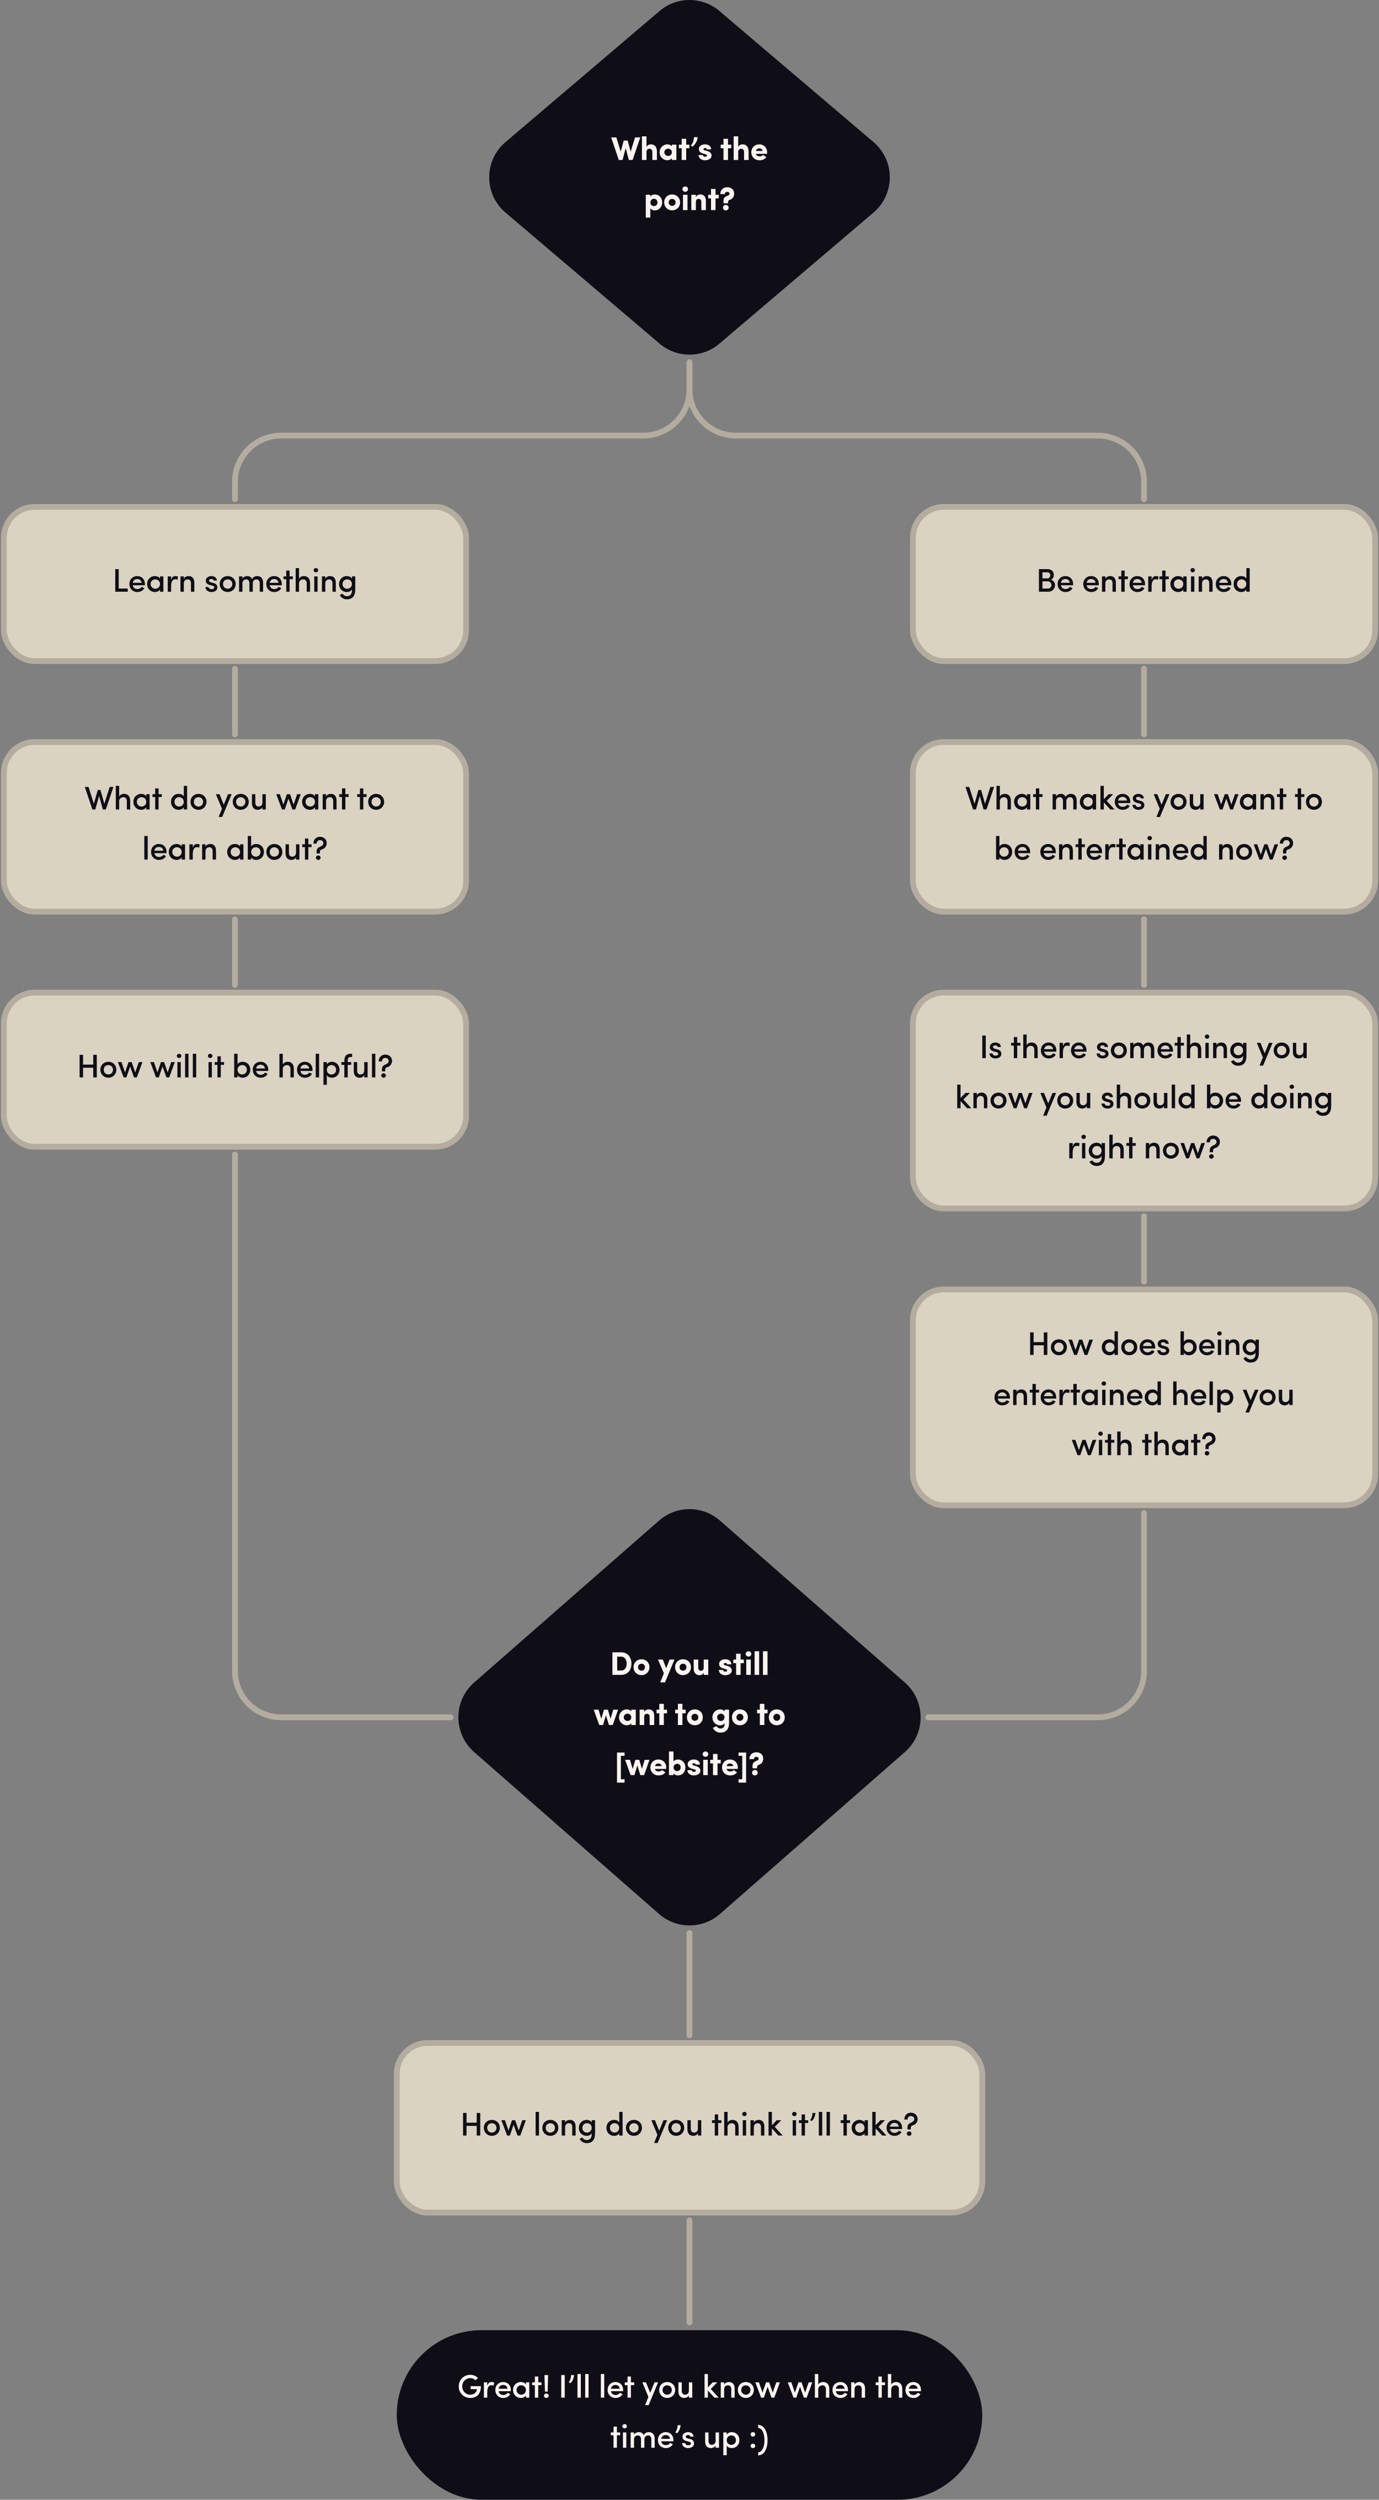 <svg width="716" height="1297" viewBox="0 0 716 1297" fill="none" xmlns="http://www.w3.org/2000/svg">
<rect x="0" y="0" width="716" height="1297" fill="#808080" stroke="none"/>
<path d="M342.098 6.024C351.178 -2.008 364.822 -2.008 373.902 6.024L453.902 74.024C464.699 83.576 464.699 100.424 453.902 109.976L373.902 177.976C364.822 186.008 351.178 186.008 342.098 177.976L262.098 109.976C251.301 100.424 251.301 83.576 262.098 74.024L342.098 6.024Z" fill="#0F0E17"/>
<path d="M327.446 78.665L325.899 72.936H323.859C323.332 74.84 322.822 76.812 322.295 78.665L320.017 71.287H317.331L321.275 83H323.247L324.862 76.846L326.511 83H328.466L332.444 71.287H329.741L327.446 78.665ZM335.67 78.801C335.67 77.594 336.503 77.186 337.251 77.186C337.982 77.186 338.713 77.73 338.713 78.767V83H341.076V78.682C341.076 76.285 340.005 74.891 337.897 74.891C337.149 74.891 335.976 75.316 335.67 76.302V70.743H333.307V83H335.67V78.801ZM348.846 83H351.192V75.061H348.846V75.945C348.2 75.078 347.061 74.891 346.534 74.891C344.511 74.891 342.488 76.489 342.488 79.022C342.488 81.555 344.511 83.153 346.534 83.153C347.129 83.153 348.353 82.847 348.846 82.099V83ZM344.936 79.022C344.936 77.883 345.922 77.135 346.925 77.135C347.894 77.135 348.846 77.849 348.846 79.022C348.846 80.212 347.894 80.909 346.925 80.909C345.922 80.909 344.936 80.161 344.936 79.022ZM356.281 75.061V72.018H353.935V75.061H352.49V76.931H353.935V83H356.281V76.931H357.947V75.061H356.281ZM359.617 76.098C360.399 75.452 362.235 73.327 362.235 71.151H360.297C360.297 73.446 359.413 74.585 358.699 75.571L359.617 76.098ZM366.283 80.008C366.878 80.161 367.065 80.348 367.065 80.688C367.065 81.096 366.623 81.334 366.096 81.351C365.433 81.351 364.94 80.892 364.923 80.433H362.713C362.713 82.201 364.43 83.17 366.028 83.17C367.694 83.17 369.462 82.371 369.462 80.688C369.462 80.161 369.224 78.92 367.303 78.376L365.96 78.019C365.484 77.9 365.28 77.679 365.263 77.424C365.246 77.067 365.569 76.829 366.096 76.829C366.487 76.829 366.98 76.931 366.997 77.526H369.224C369.224 75.571 367.524 74.891 365.96 74.891C364.294 74.891 362.866 75.979 362.866 77.152C362.866 77.883 362.849 79.107 365.246 79.736L366.283 80.008ZM377.995 75.061V72.018H375.649V75.061H374.204V76.931H375.649V83H377.995V76.931H379.661V75.061H377.995ZM383.286 78.801C383.286 77.594 384.119 77.186 384.867 77.186C385.598 77.186 386.329 77.73 386.329 78.767V83H388.692V78.682C388.692 76.285 387.621 74.891 385.513 74.891C384.765 74.891 383.592 75.316 383.286 76.302V70.743H380.923V83H383.286V78.801ZM396.156 80.382C395.765 80.909 395.085 81.13 394.422 81.13C393.572 81.13 392.603 80.722 392.467 79.804H398.281C398.298 79.6 398.315 79.277 398.315 79.073C398.315 76.574 396.513 74.891 394.252 74.891C391.991 74.891 390.104 76.489 390.104 79.005C390.104 81.504 391.991 83.17 394.252 83.17C395.612 83.17 397.057 82.745 397.873 81.555L396.156 80.382ZM392.501 78.325C392.688 77.305 393.623 76.965 394.269 76.965C394.949 76.965 395.799 77.356 395.935 78.325H392.501ZM337.698 105.056C337.698 103.9 338.531 103.135 339.534 103.135C340.537 103.135 341.37 103.883 341.37 105.056C341.37 106.212 340.554 106.943 339.534 106.943C338.582 106.943 337.698 106.246 337.698 105.056ZM335.301 101.061V112.893H337.647V108.031C338.038 108.762 338.973 109.17 339.976 109.17C342.016 109.17 343.818 107.555 343.818 105.005C343.818 102.489 342.016 100.891 339.976 100.891C338.973 100.891 338.038 101.316 337.647 102.047V101.061H335.301ZM348.978 106.824C348.009 106.824 347.193 106.11 347.193 105.005C347.193 103.917 348.009 103.203 348.978 103.203C349.981 103.203 350.78 103.917 350.78 105.005C350.78 106.11 349.981 106.824 348.978 106.824ZM348.978 109.136C351.222 109.136 353.109 107.504 353.109 105.005C353.109 102.489 351.222 100.891 348.978 100.891C346.717 100.891 344.864 102.489 344.864 105.005C344.864 107.504 346.717 109.136 348.978 109.136ZM356.962 101.061H354.616V109H356.962V101.061ZM354.31 98.12C354.31 98.885 354.99 99.514 355.789 99.514C356.605 99.514 357.234 98.885 357.234 98.12C357.234 97.321 356.588 96.743 355.789 96.743C354.99 96.743 354.31 97.338 354.31 98.12ZM361.308 104.801C361.308 103.594 361.937 103.186 362.77 103.186C363.569 103.186 364.147 103.696 364.147 104.767V109H366.51V104.257C366.51 101.996 365.388 100.891 363.603 100.891C362.651 100.891 361.733 101.418 361.308 102.217V101.061H358.945V109H361.308V104.801ZM371.514 101.061V98.018H369.168V101.061H367.723V102.931H369.168V109H371.514V102.931H373.18V101.061H371.514ZM378.012 105.09C378.012 104.291 378.199 103.883 378.896 103.679C380.239 103.271 381.174 102.115 381.174 100.466C381.174 98.426 379.712 97.151 377.587 97.151C375.462 97.151 374 98.528 374 100.704H376.38C376.38 99.973 376.856 99.531 377.587 99.531C378.318 99.531 378.794 99.922 378.794 100.449C378.794 100.84 378.76 101.061 378.165 101.384L377.485 101.673C375.666 102.438 375.632 103.271 375.632 105.09L375.666 105.464H377.978L378.012 105.09ZM375.394 107.742C375.394 108.575 376.057 109.17 376.856 109.17C377.655 109.17 378.335 108.575 378.335 107.742C378.335 106.926 377.655 106.331 376.856 106.331C376.057 106.331 375.394 106.926 375.394 107.742Z" fill="#F9F4EF"/>
<rect x="2" y="263" width="240" height="80" rx="16" fill="#DAD3C2" stroke="#B4AD9F" stroke-width="3" stroke-miterlimit="0"/>
<path d="M59.836 307H66.33V305.351H61.638V295.287H59.836V307ZM75.241 303.005C75.241 300.489 73.507 298.891 71.263 298.891C69.019 298.891 67.183 300.489 67.183 303.005C67.183 305.521 69.019 307.17 71.263 307.17C72.742 307.17 74.255 306.541 74.935 305.13L73.507 304.501C73.099 305.232 72.232 305.64 71.348 305.64C70.056 305.64 69.104 304.875 68.917 303.651H75.224C75.241 303.464 75.241 303.192 75.241 303.005ZM68.917 302.376C69.104 301.152 70.039 300.421 71.263 300.421C72.47 300.421 73.337 301.135 73.524 302.376H68.917ZM83.091 307H84.825V299.061H83.091V300.183C82.547 299.282 81.374 298.891 80.422 298.891C78.297 298.891 76.393 300.489 76.393 303.022C76.393 305.555 78.297 307.17 80.422 307.17C81.442 307.17 82.547 306.728 83.091 305.861V307ZM78.195 303.005C78.195 301.543 79.317 300.591 80.626 300.591C81.816 300.591 83.074 301.458 83.074 303.005C83.074 304.569 81.918 305.47 80.626 305.47C79.317 305.47 78.195 304.467 78.195 303.005ZM88.843 304.144C88.843 302.036 89.472 300.54 90.968 300.54C91.308 300.54 91.682 300.591 92.141 300.812L92.43 299.197C92.175 299.01 91.58 298.891 91.019 298.891C90.016 298.891 89.251 299.452 88.843 300.88V299.061H87.092V307H88.843V304.144ZM95.446 302.733C95.446 301.169 96.449 300.608 97.486 300.608C98.506 300.608 99.152 301.305 99.152 302.58V307H100.903V302.376C100.903 300.115 99.798 298.891 97.877 298.891C97.01 298.891 95.905 299.35 95.446 300.251V299.061H93.695V307H95.446V302.733ZM110.14 303.821C110.735 303.957 111.245 304.229 111.245 304.756C111.245 305.351 110.633 305.708 109.834 305.708C108.899 305.708 108.355 305.249 108.27 304.569H106.655C106.706 306.252 108.202 307.17 109.698 307.17C111.517 307.17 112.86 306.303 112.86 304.773C112.86 303.991 112.486 302.869 110.786 302.461L109.562 302.155C109.137 302.036 108.712 301.866 108.593 301.543C108.508 301.288 108.525 301.05 108.661 300.829C108.848 300.557 109.324 300.387 109.783 300.387C110.327 300.387 110.871 300.642 110.939 301.237H112.605C112.52 299.537 111.109 298.891 109.715 298.891C108.27 298.891 106.961 299.809 106.876 300.982C106.757 302.274 107.369 303.107 109.069 303.566L110.14 303.821ZM118.204 305.47C116.895 305.47 115.807 304.501 115.807 303.005C115.807 301.56 116.895 300.608 118.204 300.608C119.53 300.608 120.618 301.56 120.618 303.005C120.618 304.501 119.53 305.47 118.204 305.47ZM118.204 307.17C120.465 307.17 122.369 305.521 122.369 303.005C122.369 300.489 120.465 298.891 118.204 298.891C115.96 298.891 114.073 300.489 114.073 303.005C114.073 305.521 115.96 307.17 118.204 307.17ZM133.168 300.608C134.188 300.608 134.851 301.339 134.851 302.58V307H136.602V302.427C136.602 300.166 135.514 298.891 133.542 298.891C132.828 298.891 131.604 299.095 130.873 300.472C130.414 299.452 129.649 298.891 128.374 298.891C127.728 298.891 126.419 299.163 125.875 300.251V299.061H124.124V307H125.875V302.733C125.875 301.169 126.861 300.608 127.881 300.608C128.833 300.608 129.479 301.322 129.496 302.546V307H131.247V302.733C131.247 301.441 132.012 300.608 133.168 300.608ZM146.327 303.005C146.327 300.489 144.593 298.891 142.349 298.891C140.105 298.891 138.269 300.489 138.269 303.005C138.269 305.521 140.105 307.17 142.349 307.17C143.828 307.17 145.341 306.541 146.021 305.13L144.593 304.501C144.185 305.232 143.318 305.64 142.434 305.64C141.142 305.64 140.19 304.875 140.003 303.651H146.31C146.327 303.464 146.327 303.192 146.327 303.005ZM140.003 302.376C140.19 301.152 141.125 300.421 142.349 300.421C143.556 300.421 144.423 301.135 144.61 302.376H140.003ZM150.369 296.052H148.618V299.061H147.19V300.506H148.618V307H150.369V300.506H152.052V299.061H150.369V296.052ZM155.264 302.733C155.264 301.169 156.471 300.608 157.474 300.608C158.477 300.608 159.242 301.339 159.242 302.58V307H160.993V302.478C160.993 300.217 159.82 298.891 157.78 298.891C156.947 298.891 155.723 299.299 155.264 300.268V294.743H153.513V307H155.264V302.733ZM164.888 299.061H163.154V307H164.888V299.061ZM162.848 295.848C162.848 296.477 163.392 296.953 164.021 296.953C164.684 296.953 165.177 296.477 165.177 295.848C165.177 295.219 164.684 294.743 164.021 294.743C163.392 294.743 162.848 295.219 162.848 295.848ZM168.901 302.733C168.901 301.169 169.904 300.608 170.941 300.608C171.961 300.608 172.607 301.305 172.607 302.58V307H174.358V302.376C174.358 300.115 173.253 298.891 171.332 298.891C170.465 298.891 169.36 299.35 168.901 300.251V299.061H167.15V307H168.901V302.733ZM182.713 303.039C182.713 304.603 181.455 305.487 180.265 305.487C178.939 305.487 177.851 304.535 177.851 303.039C177.851 301.594 178.939 300.591 180.265 300.591C181.574 300.591 182.713 301.458 182.713 303.039ZM177.868 308.003C177.545 308.139 176.746 308.598 176.423 308.734C177.171 310.162 178.548 310.961 180.095 310.961C182.764 310.961 184.464 309.482 184.464 305.827V299.061H182.747V300.234C182.254 299.367 181.149 298.891 180.061 298.891C177.919 298.891 176.049 300.54 176.049 303.056C176.049 305.572 177.919 307.17 180.061 307.17C181.132 307.17 182.305 306.694 182.747 305.793V306.201C182.747 308.428 181.71 309.329 180.095 309.329C179.228 309.329 178.293 308.836 177.868 308.003Z" fill="#0F0E17"/>
<rect x="474" y="263" width="240" height="80" rx="16" fill="#DAD3C2" stroke="#B4AD9F" stroke-width="3" stroke-miterlimit="0"/>
<path d="M547.164 298.381C547.164 296.46 545.906 295.287 543.917 295.287H539.429V307H544.274C546.501 307 547.793 305.419 547.793 303.566C547.793 302.444 547.011 301.084 545.651 300.761C546.79 300.302 547.164 299.299 547.164 298.381ZM541.248 300.098V296.936H543.73C544.699 296.936 545.294 297.497 545.294 298.449C545.294 299.333 544.801 300.098 543.849 300.098H541.248ZM544.138 301.645C545.26 301.645 545.906 302.682 545.906 303.549C545.906 304.45 545.277 305.351 544.189 305.351H541.248V301.645H544.138ZM557.175 303.005C557.175 300.489 555.441 298.891 553.197 298.891C550.953 298.891 549.117 300.489 549.117 303.005C549.117 305.521 550.953 307.17 553.197 307.17C554.676 307.17 556.189 306.541 556.869 305.13L555.441 304.501C555.033 305.232 554.166 305.64 553.282 305.64C551.99 305.64 551.038 304.875 550.851 303.651H557.158C557.175 303.464 557.175 303.192 557.175 303.005ZM550.851 302.376C551.038 301.152 551.973 300.421 553.197 300.421C554.404 300.421 555.271 301.135 555.458 302.376H550.851ZM570.514 303.005C570.514 300.489 568.78 298.891 566.536 298.891C564.292 298.891 562.456 300.489 562.456 303.005C562.456 305.521 564.292 307.17 566.536 307.17C568.015 307.17 569.528 306.541 570.208 305.13L568.78 304.501C568.372 305.232 567.505 305.64 566.621 305.64C565.329 305.64 564.377 304.875 564.19 303.651H570.497C570.514 303.464 570.514 303.192 570.514 303.005ZM564.19 302.376C564.377 301.152 565.312 300.421 566.536 300.421C567.743 300.421 568.61 301.135 568.797 302.376H564.19ZM573.926 302.733C573.926 301.169 574.929 300.608 575.966 300.608C576.986 300.608 577.632 301.305 577.632 302.58V307H579.383V302.376C579.383 300.115 578.278 298.891 576.357 298.891C575.49 298.891 574.385 299.35 573.926 300.251V299.061H572.175V307H573.926V302.733ZM583.947 296.052H582.196V299.061H580.768V300.506H582.196V307H583.947V300.506H585.63V299.061H583.947V296.052ZM594.523 303.005C594.523 300.489 592.789 298.891 590.545 298.891C588.301 298.891 586.465 300.489 586.465 303.005C586.465 305.521 588.301 307.17 590.545 307.17C592.024 307.17 593.537 306.541 594.217 305.13L592.789 304.501C592.381 305.232 591.514 305.64 590.63 305.64C589.338 305.64 588.386 304.875 588.199 303.651H594.506C594.523 303.464 594.523 303.192 594.523 303.005ZM588.199 302.376C588.386 301.152 589.321 300.421 590.545 300.421C591.752 300.421 592.619 301.135 592.806 302.376H588.199ZM597.936 304.144C597.936 302.036 598.565 300.54 600.061 300.54C600.401 300.54 600.775 300.591 601.234 300.812L601.523 299.197C601.268 299.01 600.673 298.891 600.112 298.891C599.109 298.891 598.344 299.452 597.936 300.88V299.061H596.185V307H597.936V304.144ZM605.168 296.052H603.417V299.061H601.989V300.506H603.417V307H605.168V300.506H606.851V299.061H605.168V296.052ZM614.383 307H616.117V299.061H614.383V300.183C613.839 299.282 612.666 298.891 611.714 298.891C609.589 298.891 607.685 300.489 607.685 303.022C607.685 305.555 609.589 307.17 611.714 307.17C612.734 307.17 613.839 306.728 614.383 305.861V307ZM609.487 303.005C609.487 301.543 610.609 300.591 611.918 300.591C613.108 300.591 614.366 301.458 614.366 303.005C614.366 304.569 613.21 305.47 611.918 305.47C610.609 305.47 609.487 304.467 609.487 303.005ZM620.118 299.061H618.384V307H620.118V299.061ZM618.078 295.848C618.078 296.477 618.622 296.953 619.251 296.953C619.914 296.953 620.407 296.477 620.407 295.848C620.407 295.219 619.914 294.743 619.251 294.743C618.622 294.743 618.078 295.219 618.078 295.848ZM624.132 302.733C624.132 301.169 625.135 300.608 626.172 300.608C627.192 300.608 627.838 301.305 627.838 302.58V307H629.589V302.376C629.589 300.115 628.484 298.891 626.563 298.891C625.696 298.891 624.591 299.35 624.132 300.251V299.061H622.381V307H624.132V302.733ZM639.321 303.005C639.321 300.489 637.587 298.891 635.343 298.891C633.099 298.891 631.263 300.489 631.263 303.005C631.263 305.521 633.099 307.17 635.343 307.17C636.822 307.17 638.335 306.541 639.015 305.13L637.587 304.501C637.179 305.232 636.312 305.64 635.428 305.64C634.136 305.64 633.184 304.875 632.997 303.651H639.304C639.321 303.464 639.321 303.192 639.321 303.005ZM632.997 302.376C633.184 301.152 634.119 300.421 635.343 300.421C636.55 300.421 637.417 301.135 637.604 302.376H632.997ZM647.137 307H648.871V294.743H647.137V300.2C646.644 299.333 645.59 298.891 644.451 298.891C642.309 298.891 640.49 300.489 640.49 303.039C640.49 305.538 642.309 307.17 644.451 307.17C645.539 307.17 646.644 306.711 647.137 305.844V307ZM647.103 303.005C647.103 304.552 645.964 305.47 644.672 305.47C643.363 305.47 642.292 304.467 642.292 303.005C642.292 301.543 643.363 300.591 644.672 300.591C645.845 300.591 647.103 301.458 647.103 303.005Z" fill="#0F0E17"/>
<rect x="2" y="385" width="240" height="88" rx="16" fill="#DAD3C2" stroke="#B4AD9F" stroke-width="3" stroke-miterlimit="0"/>
<path d="M54.166 417.008L52.16 409.885H50.748L48.742 417.008L45.955 408.287H44.017L47.977 420H49.49L51.446 412.979L53.417 420H54.931L58.892 408.287H56.953L54.166 417.008ZM61.874 415.733C61.874 414.169 63.081 413.608 64.084 413.608C65.087 413.608 65.852 414.339 65.852 415.58V420H67.603V415.478C67.603 413.217 66.43 411.891 64.39 411.891C63.557 411.891 62.333 412.299 61.874 413.268V407.743H60.123V420H61.874V415.733ZM75.952 420H77.686V412.061H75.952V413.183C75.408 412.282 74.235 411.891 73.283 411.891C71.158 411.891 69.254 413.489 69.254 416.022C69.254 418.555 71.158 420.17 73.283 420.17C74.303 420.17 75.408 419.728 75.952 418.861V420ZM71.056 416.005C71.056 414.543 72.178 413.591 73.487 413.591C74.677 413.591 75.935 414.458 75.935 416.005C75.935 417.569 74.779 418.47 73.487 418.47C72.178 418.47 71.056 417.467 71.056 416.005ZM82.333 409.052H80.582V412.061H79.154V413.506H80.582V420H82.333V413.506H84.016V412.061H82.333V409.052ZM95.429 420H97.163V407.743H95.429V413.2C94.936 412.333 93.882 411.891 92.743 411.891C90.601 411.891 88.782 413.489 88.782 416.039C88.782 418.538 90.601 420.17 92.743 420.17C93.831 420.17 94.936 419.711 95.429 418.844V420ZM95.395 416.005C95.395 417.552 94.256 418.47 92.964 418.47C91.655 418.47 90.584 417.467 90.584 416.005C90.584 414.543 91.655 413.591 92.964 413.591C94.137 413.591 95.395 414.458 95.395 416.005ZM103.052 418.47C101.743 418.47 100.655 417.501 100.655 416.005C100.655 414.56 101.743 413.608 103.052 413.608C104.378 413.608 105.466 414.56 105.466 416.005C105.466 417.501 104.378 418.47 103.052 418.47ZM103.052 420.17C105.313 420.17 107.217 418.521 107.217 416.005C107.217 413.489 105.313 411.891 103.052 411.891C100.808 411.891 98.921 413.489 98.921 416.005C98.921 418.521 100.808 420.17 103.052 420.17ZM120.275 412.061H118.405L116.178 417.501L113.968 412.061H112.098L115.243 419.626L113.526 423.876H115.362L120.275 412.061ZM124.986 418.47C123.677 418.47 122.589 417.501 122.589 416.005C122.589 414.56 123.677 413.608 124.986 413.608C126.312 413.608 127.4 414.56 127.4 416.005C127.4 417.501 126.312 418.47 124.986 418.47ZM124.986 420.17C127.247 420.17 129.151 418.521 129.151 416.005C129.151 413.489 127.247 411.891 124.986 411.891C122.742 411.891 120.855 413.489 120.855 416.005C120.855 418.521 122.742 420.17 124.986 420.17ZM136.261 416.328C136.261 417.909 135.241 418.47 134.221 418.47C133.269 418.47 132.572 417.79 132.572 416.481V412.061H130.821V416.685C130.804 418.946 131.943 420.17 133.898 420.17C134.731 420.17 135.802 419.745 136.261 418.844V420H138.012V412.061H136.261V416.328ZM156.158 412.061H154.288L152.435 417.416L150.599 412.061H148.967L147.131 417.416L145.295 412.061H143.425L146.417 420H147.845L149.783 414.373L151.806 420H153.251L156.158 412.061ZM163.544 420H165.278V412.061H163.544V413.183C163 412.282 161.827 411.891 160.875 411.891C158.75 411.891 156.846 413.489 156.846 416.022C156.846 418.555 158.75 420.17 160.875 420.17C161.895 420.17 163 419.728 163.544 418.861V420ZM158.648 416.005C158.648 414.543 159.77 413.591 161.079 413.591C162.269 413.591 163.527 414.458 163.527 416.005C163.527 417.569 162.371 418.47 161.079 418.47C159.77 418.47 158.648 417.467 158.648 416.005ZM169.296 415.733C169.296 414.169 170.299 413.608 171.336 413.608C172.356 413.608 173.002 414.305 173.002 415.58V420H174.753V415.376C174.753 413.115 173.648 411.891 171.727 411.891C170.86 411.891 169.755 412.35 169.296 413.251V412.061H167.545V420H169.296V415.733ZM179.317 409.052H177.566V412.061H176.138V413.506H177.566V420H179.317V413.506H181V412.061H179.317V409.052ZM188.638 409.052H186.887V412.061H185.459V413.506H186.887V420H188.638V413.506H190.321V412.061H188.638V409.052ZM195.287 418.47C193.978 418.47 192.89 417.501 192.89 416.005C192.89 414.56 193.978 413.608 195.287 413.608C196.613 413.608 197.701 414.56 197.701 416.005C197.701 417.501 196.613 418.47 195.287 418.47ZM195.287 420.17C197.548 420.17 199.452 418.521 199.452 416.005C199.452 413.489 197.548 411.891 195.287 411.891C193.043 411.891 191.156 413.489 191.156 416.005C191.156 418.521 193.043 420.17 195.287 420.17ZM74.929 446H76.68V433.743H74.929V446ZM86.49 442.005C86.49 439.489 84.757 437.891 82.513 437.891C80.269 437.891 78.433 439.489 78.433 442.005C78.433 444.521 80.269 446.17 82.513 446.17C83.992 446.17 85.504 445.541 86.184 444.13L84.757 443.501C84.349 444.232 83.481 444.64 82.597 444.64C81.305 444.64 80.353 443.875 80.166 442.651H86.474C86.49 442.464 86.49 442.192 86.49 442.005ZM80.166 441.376C80.353 440.152 81.288 439.421 82.513 439.421C83.719 439.421 84.587 440.135 84.773 441.376H80.166ZM94.34 446H96.074V438.061H94.34V439.183C93.796 438.282 92.623 437.891 91.671 437.891C89.546 437.891 87.642 439.489 87.642 442.022C87.642 444.555 89.546 446.17 91.671 446.17C92.691 446.17 93.796 445.728 94.34 444.861V446ZM89.444 442.005C89.444 440.543 90.566 439.591 91.875 439.591C93.065 439.591 94.323 440.458 94.323 442.005C94.323 443.569 93.167 444.47 91.875 444.47C90.566 444.47 89.444 443.467 89.444 442.005ZM100.092 443.144C100.092 441.036 100.721 439.54 102.217 439.54C102.557 439.54 102.931 439.591 103.39 439.812L103.679 438.197C103.424 438.01 102.829 437.891 102.268 437.891C101.265 437.891 100.5 438.452 100.092 439.88V438.061H98.341V446H100.092V443.144ZM106.695 441.733C106.695 440.169 107.698 439.608 108.735 439.608C109.755 439.608 110.401 440.305 110.401 441.58V446H112.152V441.376C112.152 439.115 111.047 437.891 109.126 437.891C108.259 437.891 107.154 438.35 106.695 439.251V438.061H104.944V446H106.695V441.733ZM124.653 446H126.387V438.061H124.653V439.183C124.109 438.282 122.936 437.891 121.984 437.891C119.859 437.891 117.955 439.489 117.955 442.022C117.955 444.555 119.859 446.17 121.984 446.17C123.004 446.17 124.109 445.728 124.653 444.861V446ZM119.757 442.005C119.757 440.543 120.879 439.591 122.188 439.591C123.378 439.591 124.636 440.458 124.636 442.005C124.636 443.569 123.48 444.47 122.188 444.47C120.879 444.47 119.757 443.467 119.757 442.005ZM130.422 442.005C130.422 440.458 131.663 439.591 132.853 439.591C134.179 439.591 135.25 440.543 135.25 442.005C135.25 443.467 134.179 444.47 132.853 444.47C131.561 444.47 130.422 443.552 130.422 442.005ZM130.405 446V444.844C130.898 445.711 131.969 446.17 133.057 446.17C135.182 446.17 137.035 444.538 137.035 442.039C137.035 439.489 135.233 437.891 133.074 437.891C131.935 437.891 130.898 438.333 130.405 439.2V433.743H128.654V446H130.405ZM142.431 444.47C141.122 444.47 140.034 443.501 140.034 442.005C140.034 440.56 141.122 439.608 142.431 439.608C143.757 439.608 144.845 440.56 144.845 442.005C144.845 443.501 143.757 444.47 142.431 444.47ZM142.431 446.17C144.692 446.17 146.596 444.521 146.596 442.005C146.596 439.489 144.692 437.891 142.431 437.891C140.187 437.891 138.3 439.489 138.3 442.005C138.3 444.521 140.187 446.17 142.431 446.17ZM153.707 442.328C153.707 443.909 152.687 444.47 151.667 444.47C150.715 444.47 150.018 443.79 150.018 442.481V438.061H148.267V442.685C148.25 444.946 149.389 446.17 151.344 446.17C152.177 446.17 153.248 445.745 153.707 444.844V446H155.458V438.061H153.707V442.328ZM160.091 435.052H158.34V438.061H156.912V439.506H158.34V446H160.091V439.506H161.774V438.061H160.091V435.052ZM166.108 441.971C166.108 441.172 166.533 440.883 167.23 440.679C168.556 440.271 169.644 439.115 169.644 437.466C169.644 435.426 168.046 434.151 166.125 434.151C164.221 434.151 162.725 435.528 162.725 437.704H164.408C164.408 436.565 165.19 435.885 166.125 435.885C167.077 435.885 167.91 436.514 167.91 437.466C167.91 437.925 167.689 438.418 167.23 438.741C165.615 439.812 164.374 439.659 164.374 441.971V442.838H166.074L166.108 441.971ZM164.034 445.014C164.034 445.677 164.578 446.153 165.241 446.153C165.904 446.153 166.448 445.677 166.448 445.014C166.448 444.351 165.904 443.858 165.241 443.858C164.578 443.858 164.034 444.351 164.034 445.014Z" fill="#0F0E17"/>
<path d="M122 347V381" stroke="#B4AD9F" stroke-width="3" stroke-miterlimit="0" stroke-linecap="round" stroke-linejoin="bevel"/>
<rect x="2" y="515" width="240" height="80" rx="16" fill="#DAD3C2" stroke="#B4AD9F" stroke-width="3" stroke-miterlimit="0"/>
<path d="M48.415 547.287V552.353H43.128V547.287H41.326V559H43.128V554.002H48.415V559H50.251V547.287H48.415ZM56.258 557.47C54.949 557.47 53.861 556.501 53.861 555.005C53.861 553.56 54.949 552.608 56.258 552.608C57.584 552.608 58.672 553.56 58.672 555.005C58.672 556.501 57.584 557.47 56.258 557.47ZM56.258 559.17C58.519 559.17 60.422 557.521 60.422 555.005C60.422 552.489 58.519 550.891 56.258 550.891C54.014 550.891 52.127 552.489 52.127 555.005C52.127 557.521 54.014 559.17 56.258 559.17ZM73.942 551.061H72.072L70.219 556.416L68.383 551.061H66.751L64.915 556.416L63.079 551.061H61.209L64.201 559H65.629L67.567 553.373L69.59 559H71.035L73.942 551.061ZM90.767 551.061H88.897L87.044 556.416L85.208 551.061H83.576L81.74 556.416L79.904 551.061H78.034L81.026 559H82.454L84.392 553.373L86.415 559H87.86L90.767 551.061ZM93.848 551.061H92.114V559H93.848V551.061ZM91.808 547.848C91.808 548.477 92.352 548.953 92.981 548.953C93.644 548.953 94.137 548.477 94.137 547.848C94.137 547.219 93.644 546.743 92.981 546.743C92.352 546.743 91.808 547.219 91.808 547.848ZM96.111 559H97.862V546.743H96.111V559ZM100.124 559H101.875V546.743H100.124V559ZM110 551.061H108.266V559H110V551.061ZM107.96 547.848C107.96 548.477 108.504 548.953 109.133 548.953C109.796 548.953 110.289 548.477 110.289 547.848C110.289 547.219 109.796 546.743 109.133 546.743C108.504 546.743 107.96 547.219 107.96 547.848ZM114.643 548.052H112.892V551.061H111.464V552.506H112.892V559H114.643V552.506H116.326V551.061H114.643V548.052ZM123.352 555.005C123.352 553.458 124.593 552.591 125.783 552.591C127.109 552.591 128.18 553.543 128.18 555.005C128.18 556.467 127.109 557.47 125.783 557.47C124.491 557.47 123.352 556.552 123.352 555.005ZM123.335 559V557.844C123.828 558.711 124.899 559.17 125.987 559.17C128.112 559.17 129.965 557.538 129.965 555.039C129.965 552.489 128.163 550.891 126.004 550.891C124.865 550.891 123.828 551.333 123.335 552.2V546.743H121.584V559H123.335ZM139.288 555.005C139.288 552.489 137.554 550.891 135.31 550.891C133.066 550.891 131.23 552.489 131.23 555.005C131.23 557.521 133.066 559.17 135.31 559.17C136.789 559.17 138.302 558.541 138.982 557.13L137.554 556.501C137.146 557.232 136.279 557.64 135.395 557.64C134.103 557.64 133.151 556.875 132.964 555.651H139.271C139.288 555.464 139.288 555.192 139.288 555.005ZM132.964 554.376C133.151 553.152 134.086 552.421 135.31 552.421C136.517 552.421 137.384 553.135 137.571 554.376H132.964ZM146.83 554.733C146.83 553.169 148.037 552.608 149.04 552.608C150.043 552.608 150.808 553.339 150.808 554.58V559H152.559V554.478C152.559 552.217 151.386 550.891 149.346 550.891C148.513 550.891 147.289 551.299 146.83 552.268V546.743H145.079V559H146.83V554.733ZM162.268 555.005C162.268 552.489 160.534 550.891 158.29 550.891C156.046 550.891 154.21 552.489 154.21 555.005C154.21 557.521 156.046 559.17 158.29 559.17C159.769 559.17 161.282 558.541 161.962 557.13L160.534 556.501C160.126 557.232 159.259 557.64 158.375 557.64C157.083 557.64 156.131 556.875 155.944 555.651H162.251C162.268 555.464 162.268 555.192 162.268 555.005ZM155.944 554.376C156.131 553.152 157.066 552.421 158.29 552.421C159.497 552.421 160.364 553.135 160.551 554.376H155.944ZM163.93 559H165.681V546.743H163.93V559ZM169.694 551.061H167.943V562.859H169.694V557.861C170.187 558.745 171.258 559.17 172.346 559.17C174.488 559.17 176.29 557.572 176.29 555.039C176.29 552.54 174.488 550.891 172.346 550.891C171.258 550.891 170.187 551.367 169.694 552.234V551.061ZM169.711 555.073C169.711 553.526 170.833 552.591 172.125 552.591C173.434 552.591 174.505 553.594 174.505 555.073C174.505 556.535 173.434 557.487 172.125 557.487C170.901 557.487 169.711 556.654 169.711 555.073ZM182.825 546.743H181.958C179.782 546.743 178.779 548.154 178.779 550.33V551.061H177.266V552.506H178.779V559H180.547V552.506H182.332V551.061H180.547V550.33C180.547 549.31 180.802 548.426 181.958 548.426H182.825V546.743ZM189.127 555.328C189.127 556.909 188.107 557.47 187.087 557.47C186.135 557.47 185.438 556.79 185.438 555.481V551.061H183.687V555.685C183.67 557.946 184.809 559.17 186.764 559.17C187.597 559.17 188.668 558.745 189.127 557.844V559H190.878V551.061H189.127V555.328ZM193.131 559H194.882V546.743H193.131V559ZM200.017 554.971C200.017 554.172 200.442 553.883 201.139 553.679C202.465 553.271 203.553 552.115 203.553 550.466C203.553 548.426 201.955 547.151 200.034 547.151C198.13 547.151 196.634 548.528 196.634 550.704H198.317C198.317 549.565 199.099 548.885 200.034 548.885C200.986 548.885 201.819 549.514 201.819 550.466C201.819 550.925 201.598 551.418 201.139 551.741C199.524 552.812 198.283 552.659 198.283 554.971V555.838H199.983L200.017 554.971ZM197.943 558.014C197.943 558.677 198.487 559.153 199.15 559.153C199.813 559.153 200.357 558.677 200.357 558.014C200.357 557.351 199.813 556.858 199.15 556.858C198.487 556.858 197.943 557.351 197.943 558.014Z" fill="#0F0E17"/>
<path d="M122 477V511" stroke="#B4AD9F" stroke-width="3" stroke-miterlimit="0" stroke-linecap="round" stroke-linejoin="bevel"/>
<rect x="474" y="385" width="240" height="88" rx="16" fill="#DAD3C2" stroke="#B4AD9F" stroke-width="3" stroke-miterlimit="0"/>
<path d="M511.432 417.008L509.426 409.885H508.015L506.009 417.008L503.221 408.287H501.283L505.244 420H506.757L508.712 412.979L510.684 420H512.197L516.158 408.287H514.22L511.432 417.008ZM519.141 415.733C519.141 414.169 520.348 413.608 521.351 413.608C522.354 413.608 523.119 414.339 523.119 415.58V420H524.87V415.478C524.87 413.217 523.697 411.891 521.657 411.891C520.824 411.891 519.6 412.299 519.141 413.268V407.743H517.39V420H519.141V415.733ZM533.219 420H534.953V412.061H533.219V413.183C532.675 412.282 531.502 411.891 530.55 411.891C528.425 411.891 526.521 413.489 526.521 416.022C526.521 418.555 528.425 420.17 530.55 420.17C531.57 420.17 532.675 419.728 533.219 418.861V420ZM528.323 416.005C528.323 414.543 529.445 413.591 530.754 413.591C531.944 413.591 533.202 414.458 533.202 416.005C533.202 417.569 532.046 418.47 530.754 418.47C529.445 418.47 528.323 417.467 528.323 416.005ZM539.6 409.052H537.849V412.061H536.421V413.506H537.849V420H539.6V413.506H541.283V412.061H539.6V409.052ZM555.585 413.608C556.605 413.608 557.268 414.339 557.268 415.58V420H559.019V415.427C559.019 413.166 557.931 411.891 555.959 411.891C555.245 411.891 554.021 412.095 553.29 413.472C552.831 412.452 552.066 411.891 550.791 411.891C550.145 411.891 548.836 412.163 548.292 413.251V412.061H546.541V420H548.292V415.733C548.292 414.169 549.278 413.608 550.298 413.608C551.25 413.608 551.896 414.322 551.913 415.546V420H553.664V415.733C553.664 414.441 554.429 413.608 555.585 413.608ZM567.384 420H569.118V412.061H567.384V413.183C566.84 412.282 565.667 411.891 564.715 411.891C562.59 411.891 560.686 413.489 560.686 416.022C560.686 418.555 562.59 420.17 564.715 420.17C565.735 420.17 566.84 419.728 567.384 418.861V420ZM562.488 416.005C562.488 414.543 563.61 413.591 564.919 413.591C566.109 413.591 567.367 414.458 567.367 416.005C567.367 417.569 566.211 418.47 564.919 418.47C563.61 418.47 562.488 417.467 562.488 416.005ZM576.502 420H578.746L574.598 415.512L577.981 412.061H575.635L573.119 414.679V407.743H571.385V420H573.119V416.311L576.502 420ZM586.864 416.005C586.864 413.489 585.13 411.891 582.886 411.891C580.642 411.891 578.806 413.489 578.806 416.005C578.806 418.521 580.642 420.17 582.886 420.17C584.365 420.17 585.878 419.541 586.558 418.13L585.13 417.501C584.722 418.232 583.855 418.64 582.971 418.64C581.679 418.64 580.727 417.875 580.54 416.651H586.847C586.864 416.464 586.864 416.192 586.864 416.005ZM580.54 415.376C580.727 414.152 581.662 413.421 582.886 413.421C584.093 413.421 584.96 414.135 585.147 415.376H580.54ZM591.45 416.821C592.045 416.957 592.555 417.229 592.555 417.756C592.555 418.351 591.943 418.708 591.144 418.708C590.209 418.708 589.665 418.249 589.58 417.569H587.965C588.016 419.252 589.512 420.17 591.008 420.17C592.827 420.17 594.17 419.303 594.17 417.773C594.17 416.991 593.796 415.869 592.096 415.461L590.872 415.155C590.447 415.036 590.022 414.866 589.903 414.543C589.818 414.288 589.835 414.05 589.971 413.829C590.158 413.557 590.634 413.387 591.093 413.387C591.637 413.387 592.181 413.642 592.249 414.237H593.915C593.83 412.537 592.419 411.891 591.025 411.891C589.58 411.891 588.271 412.809 588.186 413.982C588.067 415.274 588.679 416.107 590.379 416.566L591.45 416.821ZM607.196 412.061H605.326L603.099 417.501L600.889 412.061H599.019L602.164 419.626L600.447 423.876H602.283L607.196 412.061ZM611.906 418.47C610.597 418.47 609.509 417.501 609.509 416.005C609.509 414.56 610.597 413.608 611.906 413.608C613.232 413.608 614.32 414.56 614.32 416.005C614.32 417.501 613.232 418.47 611.906 418.47ZM611.906 420.17C614.167 420.17 616.071 418.521 616.071 416.005C616.071 413.489 614.167 411.891 611.906 411.891C609.662 411.891 607.775 413.489 607.775 416.005C607.775 418.521 609.662 420.17 611.906 420.17ZM623.182 416.328C623.182 417.909 622.162 418.47 621.142 418.47C620.19 418.47 619.493 417.79 619.493 416.481V412.061H617.742V416.685C617.725 418.946 618.864 420.17 620.819 420.17C621.652 420.17 622.723 419.745 623.182 418.844V420H624.933V412.061H623.182V416.328ZM643.079 412.061H641.209L639.356 417.416L637.52 412.061H635.888L634.052 417.416L632.216 412.061H630.346L633.338 420H634.766L636.704 414.373L638.727 420H640.172L643.079 412.061ZM650.464 420H652.198V412.061H650.464V413.183C649.92 412.282 648.747 411.891 647.795 411.891C645.67 411.891 643.766 413.489 643.766 416.022C643.766 418.555 645.67 420.17 647.795 420.17C648.815 420.17 649.92 419.728 650.464 418.861V420ZM645.568 416.005C645.568 414.543 646.69 413.591 647.999 413.591C649.189 413.591 650.447 414.458 650.447 416.005C650.447 417.569 649.291 418.47 647.999 418.47C646.69 418.47 645.568 417.467 645.568 416.005ZM656.216 415.733C656.216 414.169 657.219 413.608 658.256 413.608C659.276 413.608 659.922 414.305 659.922 415.58V420H661.673V415.376C661.673 413.115 660.568 411.891 658.647 411.891C657.78 411.891 656.675 412.35 656.216 413.251V412.061H654.465V420H656.216V415.733ZM666.237 409.052H664.486V412.061H663.058V413.506H664.486V420H666.237V413.506H667.92V412.061H666.237V409.052ZM675.559 409.052H673.808V412.061H672.38V413.506H673.808V420H675.559V413.506H677.242V412.061H675.559V409.052ZM682.207 418.47C680.898 418.47 679.81 417.501 679.81 416.005C679.81 414.56 680.898 413.608 682.207 413.608C683.533 413.608 684.621 414.56 684.621 416.005C684.621 417.501 683.533 418.47 682.207 418.47ZM682.207 420.17C684.468 420.17 686.372 418.521 686.372 416.005C686.372 413.489 684.468 411.891 682.207 411.891C679.963 411.891 678.076 413.489 678.076 416.005C678.076 418.521 679.963 420.17 682.207 420.17ZM518.929 442.005C518.929 440.458 520.17 439.591 521.36 439.591C522.686 439.591 523.757 440.543 523.757 442.005C523.757 443.467 522.686 444.47 521.36 444.47C520.068 444.47 518.929 443.552 518.929 442.005ZM518.912 446V444.844C519.405 445.711 520.476 446.17 521.564 446.17C523.689 446.17 525.542 444.538 525.542 442.039C525.542 439.489 523.74 437.891 521.581 437.891C520.442 437.891 519.405 438.333 518.912 439.2V433.743H517.161V446H518.912ZM534.865 442.005C534.865 439.489 533.131 437.891 530.887 437.891C528.643 437.891 526.807 439.489 526.807 442.005C526.807 444.521 528.643 446.17 530.887 446.17C532.366 446.17 533.879 445.541 534.559 444.13L533.131 443.501C532.723 444.232 531.856 444.64 530.972 444.64C529.68 444.64 528.728 443.875 528.541 442.651H534.848C534.865 442.464 534.865 442.192 534.865 442.005ZM528.541 441.376C528.728 440.152 529.663 439.421 530.887 439.421C532.094 439.421 532.961 440.135 533.148 441.376H528.541ZM548.204 442.005C548.204 439.489 546.47 437.891 544.226 437.891C541.982 437.891 540.146 439.489 540.146 442.005C540.146 444.521 541.982 446.17 544.226 446.17C545.705 446.17 547.218 445.541 547.898 444.13L546.47 443.501C546.062 444.232 545.195 444.64 544.311 444.64C543.019 444.64 542.067 443.875 541.88 442.651H548.187C548.204 442.464 548.204 442.192 548.204 442.005ZM541.88 441.376C542.067 440.152 543.002 439.421 544.226 439.421C545.433 439.421 546.3 440.135 546.487 441.376H541.88ZM551.617 441.733C551.617 440.169 552.62 439.608 553.657 439.608C554.677 439.608 555.323 440.305 555.323 441.58V446H557.074V441.376C557.074 439.115 555.969 437.891 554.048 437.891C553.181 437.891 552.076 438.35 551.617 439.251V438.061H549.866V446H551.617V441.733ZM561.638 435.052H559.887V438.061H558.459V439.506H559.887V446H561.638V439.506H563.321V438.061H561.638V435.052ZM572.213 442.005C572.213 439.489 570.479 437.891 568.235 437.891C565.991 437.891 564.155 439.489 564.155 442.005C564.155 444.521 565.991 446.17 568.235 446.17C569.714 446.17 571.227 445.541 571.907 444.13L570.479 443.501C570.071 444.232 569.204 444.64 568.32 444.64C567.028 444.64 566.076 443.875 565.889 442.651H572.196C572.213 442.464 572.213 442.192 572.213 442.005ZM565.889 441.376C566.076 440.152 567.011 439.421 568.235 439.421C569.442 439.421 570.309 440.135 570.496 441.376H565.889ZM575.626 443.144C575.626 441.036 576.255 439.54 577.751 439.54C578.091 439.54 578.465 439.591 578.924 439.812L579.213 438.197C578.958 438.01 578.363 437.891 577.802 437.891C576.799 437.891 576.034 438.452 575.626 439.88V438.061H573.875V446H575.626V443.144ZM582.858 435.052H581.107V438.061H579.679V439.506H581.107V446H582.858V439.506H584.541V438.061H582.858V435.052ZM592.074 446H593.808V438.061H592.074V439.183C591.53 438.282 590.357 437.891 589.405 437.891C587.28 437.891 585.376 439.489 585.376 442.022C585.376 444.555 587.28 446.17 589.405 446.17C590.425 446.17 591.53 445.728 592.074 444.861V446ZM587.178 442.005C587.178 440.543 588.3 439.591 589.609 439.591C590.799 439.591 592.057 440.458 592.057 442.005C592.057 443.569 590.901 444.47 589.609 444.47C588.3 444.47 587.178 443.467 587.178 442.005ZM597.809 438.061H596.075V446H597.809V438.061ZM595.769 434.848C595.769 435.477 596.313 435.953 596.942 435.953C597.605 435.953 598.098 435.477 598.098 434.848C598.098 434.219 597.605 433.743 596.942 433.743C596.313 433.743 595.769 434.219 595.769 434.848ZM601.822 441.733C601.822 440.169 602.825 439.608 603.862 439.608C604.882 439.608 605.528 440.305 605.528 441.58V446H607.279V441.376C607.279 439.115 606.174 437.891 604.253 437.891C603.386 437.891 602.281 438.35 601.822 439.251V438.061H600.071V446H601.822V441.733ZM617.011 442.005C617.011 439.489 615.277 437.891 613.033 437.891C610.789 437.891 608.953 439.489 608.953 442.005C608.953 444.521 610.789 446.17 613.033 446.17C614.512 446.17 616.025 445.541 616.705 444.13L615.277 443.501C614.869 444.232 614.002 444.64 613.118 444.64C611.826 444.64 610.874 443.875 610.687 442.651H616.994C617.011 442.464 617.011 442.192 617.011 442.005ZM610.687 441.376C610.874 440.152 611.809 439.421 613.033 439.421C614.24 439.421 615.107 440.135 615.294 441.376H610.687ZM624.827 446H626.561V433.743H624.827V439.2C624.334 438.333 623.28 437.891 622.141 437.891C619.999 437.891 618.18 439.489 618.18 442.039C618.18 444.538 619.999 446.17 622.141 446.17C623.229 446.17 624.334 445.711 624.827 444.844V446ZM624.793 442.005C624.793 443.552 623.654 444.47 622.362 444.47C621.053 444.47 619.982 443.467 619.982 442.005C619.982 440.543 621.053 439.591 622.362 439.591C623.535 439.591 624.793 440.458 624.793 442.005ZM634.709 441.733C634.709 440.169 635.712 439.608 636.749 439.608C637.769 439.608 638.415 440.305 638.415 441.58V446H640.166V441.376C640.166 439.115 639.061 437.891 637.14 437.891C636.273 437.891 635.168 438.35 634.709 439.251V438.061H632.958V446H634.709V441.733ZM645.971 444.47C644.662 444.47 643.574 443.501 643.574 442.005C643.574 440.56 644.662 439.608 645.971 439.608C647.297 439.608 648.385 440.56 648.385 442.005C648.385 443.501 647.297 444.47 645.971 444.47ZM645.971 446.17C648.232 446.17 650.136 444.521 650.136 442.005C650.136 439.489 648.232 437.891 645.971 437.891C643.727 437.891 641.84 439.489 641.84 442.005C641.84 444.521 643.727 446.17 645.971 446.17ZM663.656 438.061H661.786L659.933 443.416L658.097 438.061H656.465L654.629 443.416L652.793 438.061H650.923L653.915 446H655.343L657.281 440.373L659.304 446H660.749L663.656 438.061ZM667.875 441.971C667.875 441.172 668.3 440.883 668.997 440.679C670.323 440.271 671.411 439.115 671.411 437.466C671.411 435.426 669.813 434.151 667.892 434.151C665.988 434.151 664.492 435.528 664.492 437.704H666.175C666.175 436.565 666.957 435.885 667.892 435.885C668.844 435.885 669.677 436.514 669.677 437.466C669.677 437.925 669.456 438.418 668.997 438.741C667.382 439.812 666.141 439.659 666.141 441.971V442.838H667.841L667.875 441.971ZM665.801 445.014C665.801 445.677 666.345 446.153 667.008 446.153C667.671 446.153 668.215 445.677 668.215 445.014C668.215 444.351 667.671 443.858 667.008 443.858C666.345 443.858 665.801 444.351 665.801 445.014Z" fill="#0F0E17"/>
<path d="M594 347V381" stroke="#B4AD9F" stroke-width="3" stroke-miterlimit="0" stroke-linecap="round" stroke-linejoin="bevel"/>
<rect x="474" y="515" width="240" height="112" rx="16" fill="#DAD3C2" stroke="#B4AD9F" stroke-width="3" stroke-miterlimit="0"/>
<path d="M510.022 549H511.824V537.287H510.022V549ZM517.201 545.821C517.796 545.957 518.306 546.229 518.306 546.756C518.306 547.351 517.694 547.708 516.895 547.708C515.96 547.708 515.416 547.249 515.331 546.569H513.716C513.767 548.252 515.263 549.17 516.759 549.17C518.578 549.17 519.921 548.303 519.921 546.773C519.921 545.991 519.547 544.869 517.847 544.461L516.623 544.155C516.198 544.036 515.773 543.866 515.654 543.543C515.569 543.288 515.586 543.05 515.722 542.829C515.909 542.557 516.385 542.387 516.844 542.387C517.388 542.387 517.932 542.642 518 543.237H519.666C519.581 541.537 518.17 540.891 516.776 540.891C515.331 540.891 514.022 541.809 513.937 542.982C513.818 544.274 514.43 545.107 516.13 545.566L517.201 545.821ZM528.153 538.052H526.402V541.061H524.974V542.506H526.402V549H528.153V542.506H529.836V541.061H528.153V538.052ZM533.048 544.733C533.048 543.169 534.255 542.608 535.258 542.608C536.261 542.608 537.026 543.339 537.026 544.58V549H538.777V544.478C538.777 542.217 537.604 540.891 535.564 540.891C534.731 540.891 533.507 541.299 533.048 542.268V536.743H531.297V549H533.048V544.733ZM548.486 545.005C548.486 542.489 546.752 540.891 544.508 540.891C542.264 540.891 540.428 542.489 540.428 545.005C540.428 547.521 542.264 549.17 544.508 549.17C545.987 549.17 547.5 548.541 548.18 547.13L546.752 546.501C546.344 547.232 545.477 547.64 544.593 547.64C543.301 547.64 542.349 546.875 542.162 545.651H548.469C548.486 545.464 548.486 545.192 548.486 545.005ZM542.162 544.376C542.349 543.152 543.284 542.421 544.508 542.421C545.715 542.421 546.582 543.135 546.769 544.376H542.162ZM551.899 546.144C551.899 544.036 552.528 542.54 554.024 542.54C554.364 542.54 554.738 542.591 555.197 542.812L555.486 541.197C555.231 541.01 554.636 540.891 554.075 540.891C553.072 540.891 552.307 541.452 551.899 542.88V541.061H550.148V549H551.899V546.144ZM564.133 545.005C564.133 542.489 562.399 540.891 560.155 540.891C557.911 540.891 556.075 542.489 556.075 545.005C556.075 547.521 557.911 549.17 560.155 549.17C561.634 549.17 563.147 548.541 563.827 547.13L562.399 546.501C561.991 547.232 561.124 547.64 560.24 547.64C558.948 547.64 557.996 546.875 557.809 545.651H564.116C564.133 545.464 564.133 545.192 564.133 545.005ZM557.809 544.376C557.996 543.152 558.931 542.421 560.155 542.421C561.362 542.421 562.229 543.135 562.416 544.376H557.809ZM572.848 545.821C573.443 545.957 573.953 546.229 573.953 546.756C573.953 547.351 573.341 547.708 572.542 547.708C571.607 547.708 571.063 547.249 570.978 546.569H569.363C569.414 548.252 570.91 549.17 572.406 549.17C574.225 549.17 575.568 548.303 575.568 546.773C575.568 545.991 575.194 544.869 573.494 544.461L572.27 544.155C571.845 544.036 571.42 543.866 571.301 543.543C571.216 543.288 571.233 543.05 571.369 542.829C571.556 542.557 572.032 542.387 572.491 542.387C573.035 542.387 573.579 542.642 573.647 543.237H575.313C575.228 541.537 573.817 540.891 572.423 540.891C570.978 540.891 569.669 541.809 569.584 542.982C569.465 544.274 570.077 545.107 571.777 545.566L572.848 545.821ZM580.911 547.47C579.602 547.47 578.514 546.501 578.514 545.005C578.514 543.56 579.602 542.608 580.911 542.608C582.237 542.608 583.325 543.56 583.325 545.005C583.325 546.501 582.237 547.47 580.911 547.47ZM580.911 549.17C583.172 549.17 585.076 547.521 585.076 545.005C585.076 542.489 583.172 540.891 580.911 540.891C578.667 540.891 576.78 542.489 576.78 545.005C576.78 547.521 578.667 549.17 580.911 549.17ZM595.876 542.608C596.896 542.608 597.559 543.339 597.559 544.58V549H599.31V544.427C599.31 542.166 598.222 540.891 596.25 540.891C595.536 540.891 594.312 541.095 593.581 542.472C593.122 541.452 592.357 540.891 591.082 540.891C590.436 540.891 589.127 541.163 588.583 542.251V541.061H586.832V549H588.583V544.733C588.583 543.169 589.569 542.608 590.589 542.608C591.541 542.608 592.187 543.322 592.204 544.546V549H593.955V544.733C593.955 543.441 594.72 542.608 595.876 542.608ZM609.035 545.005C609.035 542.489 607.301 540.891 605.057 540.891C602.813 540.891 600.977 542.489 600.977 545.005C600.977 547.521 602.813 549.17 605.057 549.17C606.536 549.17 608.049 548.541 608.729 547.13L607.301 546.501C606.893 547.232 606.026 547.64 605.142 547.64C603.85 547.64 602.898 546.875 602.711 545.651H609.018C609.035 545.464 609.035 545.192 609.035 545.005ZM602.711 544.376C602.898 543.152 603.833 542.421 605.057 542.421C606.264 542.421 607.131 543.135 607.318 544.376H602.711ZM613.076 538.052H611.325V541.061H609.897V542.506H611.325V549H613.076V542.506H614.759V541.061H613.076V538.052ZM617.971 544.733C617.971 543.169 619.178 542.608 620.181 542.608C621.184 542.608 621.949 543.339 621.949 544.58V549H623.7V544.478C623.7 542.217 622.527 540.891 620.487 540.891C619.654 540.891 618.43 541.299 617.971 542.268V536.743H616.22V549H617.971V544.733ZM627.595 541.061H625.861V549H627.595V541.061ZM625.555 537.848C625.555 538.477 626.099 538.953 626.728 538.953C627.391 538.953 627.884 538.477 627.884 537.848C627.884 537.219 627.391 536.743 626.728 536.743C626.099 536.743 625.555 537.219 625.555 537.848ZM631.609 544.733C631.609 543.169 632.612 542.608 633.649 542.608C634.669 542.608 635.315 543.305 635.315 544.58V549H637.066V544.376C637.066 542.115 635.961 540.891 634.04 540.891C633.173 540.891 632.068 541.35 631.609 542.251V541.061H629.858V549H631.609V544.733ZM645.421 545.039C645.421 546.603 644.163 547.487 642.973 547.487C641.647 547.487 640.559 546.535 640.559 545.039C640.559 543.594 641.647 542.591 642.973 542.591C644.282 542.591 645.421 543.458 645.421 545.039ZM640.576 550.003C640.253 550.139 639.454 550.598 639.131 550.734C639.879 552.162 641.256 552.961 642.803 552.961C645.472 552.961 647.172 551.482 647.172 547.827V541.061H645.455V542.234C644.962 541.367 643.857 540.891 642.769 540.891C640.627 540.891 638.757 542.54 638.757 545.056C638.757 547.572 640.627 549.17 642.769 549.17C643.84 549.17 645.013 548.694 645.455 547.793V548.201C645.455 550.428 644.418 551.329 642.803 551.329C641.936 551.329 641.001 550.836 640.576 550.003ZM660.742 541.061H658.872L656.645 546.501L654.435 541.061H652.565L655.71 548.626L653.993 552.876H655.829L660.742 541.061ZM665.453 547.47C664.144 547.47 663.056 546.501 663.056 545.005C663.056 543.56 664.144 542.608 665.453 542.608C666.779 542.608 667.867 543.56 667.867 545.005C667.867 546.501 666.779 547.47 665.453 547.47ZM665.453 549.17C667.714 549.17 669.618 547.521 669.618 545.005C669.618 542.489 667.714 540.891 665.453 540.891C663.209 540.891 661.322 542.489 661.322 545.005C661.322 547.521 663.209 549.17 665.453 549.17ZM676.728 545.328C676.728 546.909 675.708 547.47 674.688 547.47C673.736 547.47 673.039 546.79 673.039 545.481V541.061H671.288V545.685C671.271 547.946 672.41 549.17 674.365 549.17C675.198 549.17 676.269 548.745 676.728 547.844V549H678.479V541.061H676.728V545.328ZM502.121 575H504.365L500.217 570.512L503.6 567.061H501.254L498.738 569.679V562.743H497.004V575H498.738V571.311L502.121 575ZM507.167 570.733C507.167 569.169 508.17 568.608 509.207 568.608C510.227 568.608 510.873 569.305 510.873 570.58V575H512.624V570.376C512.624 568.115 511.519 566.891 509.598 566.891C508.731 566.891 507.626 567.35 507.167 568.251V567.061H505.416V575H507.167V570.733ZM518.429 573.47C517.12 573.47 516.032 572.501 516.032 571.005C516.032 569.56 517.12 568.608 518.429 568.608C519.755 568.608 520.843 569.56 520.843 571.005C520.843 572.501 519.755 573.47 518.429 573.47ZM518.429 575.17C520.69 575.17 522.594 573.521 522.594 571.005C522.594 568.489 520.69 566.891 518.429 566.891C516.185 566.891 514.298 568.489 514.298 571.005C514.298 573.521 516.185 575.17 518.429 575.17ZM536.114 567.061H534.244L532.391 572.416L530.555 567.061H528.923L527.087 572.416L525.251 567.061H523.381L526.373 575H527.801L529.739 569.373L531.762 575H533.207L536.114 567.061ZM548.349 567.061H546.479L544.252 572.501L542.042 567.061H540.172L543.317 574.626L541.6 578.876H543.436L548.349 567.061ZM553.059 573.47C551.75 573.47 550.662 572.501 550.662 571.005C550.662 569.56 551.75 568.608 553.059 568.608C554.385 568.608 555.473 569.56 555.473 571.005C555.473 572.501 554.385 573.47 553.059 573.47ZM553.059 575.17C555.32 575.17 557.224 573.521 557.224 571.005C557.224 568.489 555.32 566.891 553.059 566.891C550.815 566.891 548.928 568.489 548.928 571.005C548.928 573.521 550.815 575.17 553.059 575.17ZM564.335 571.328C564.335 572.909 563.315 573.47 562.295 573.47C561.343 573.47 560.646 572.79 560.646 571.481V567.061H558.895V571.685C558.878 573.946 560.017 575.17 561.972 575.17C562.805 575.17 563.876 574.745 564.335 573.844V575H566.086V567.061H564.335V571.328ZM575.392 571.821C575.987 571.957 576.497 572.229 576.497 572.756C576.497 573.351 575.885 573.708 575.086 573.708C574.151 573.708 573.607 573.249 573.522 572.569H571.907C571.958 574.252 573.454 575.17 574.95 575.17C576.769 575.17 578.112 574.303 578.112 572.773C578.112 571.991 577.738 570.869 576.038 570.461L574.814 570.155C574.389 570.036 573.964 569.866 573.845 569.543C573.76 569.288 573.777 569.05 573.913 568.829C574.1 568.557 574.576 568.387 575.035 568.387C575.579 568.387 576.123 568.642 576.191 569.237H577.857C577.772 567.537 576.361 566.891 574.967 566.891C573.522 566.891 572.213 567.809 572.128 568.982C572.009 570.274 572.621 571.107 574.321 571.566L575.392 571.821ZM581.586 570.733C581.586 569.169 582.793 568.608 583.796 568.608C584.799 568.608 585.564 569.339 585.564 570.58V575H587.315V570.478C587.315 568.217 586.142 566.891 584.102 566.891C583.269 566.891 582.045 567.299 581.586 568.268V562.743H579.835V575H581.586V570.733ZM593.097 573.47C591.788 573.47 590.7 572.501 590.7 571.005C590.7 569.56 591.788 568.608 593.097 568.608C594.423 568.608 595.511 569.56 595.511 571.005C595.511 572.501 594.423 573.47 593.097 573.47ZM593.097 575.17C595.358 575.17 597.262 573.521 597.262 571.005C597.262 568.489 595.358 566.891 593.097 566.891C590.853 566.891 588.966 568.489 588.966 571.005C588.966 573.521 590.853 575.17 593.097 575.17ZM604.372 571.328C604.372 572.909 603.352 573.47 602.332 573.47C601.38 573.47 600.683 572.79 600.683 571.481V567.061H598.932V571.685C598.915 573.946 600.054 575.17 602.009 575.17C602.842 575.17 603.913 574.745 604.372 573.844V575H606.123V567.061H604.372V571.328ZM608.376 575H610.127V562.743H608.376V575ZM618.544 575H620.278V562.743H618.544V568.2C618.051 567.333 616.997 566.891 615.858 566.891C613.716 566.891 611.897 568.489 611.897 571.039C611.897 573.538 613.716 575.17 615.858 575.17C616.946 575.17 618.051 574.711 618.544 573.844V575ZM618.51 571.005C618.51 572.552 617.371 573.47 616.079 573.47C614.77 573.47 613.699 572.467 613.699 571.005C613.699 569.543 614.77 568.591 616.079 568.591C617.252 568.591 618.51 569.458 618.51 571.005ZM628.443 571.005C628.443 569.458 629.684 568.591 630.874 568.591C632.2 568.591 633.271 569.543 633.271 571.005C633.271 572.467 632.2 573.47 630.874 573.47C629.582 573.47 628.443 572.552 628.443 571.005ZM628.426 575V573.844C628.919 574.711 629.99 575.17 631.078 575.17C633.203 575.17 635.056 573.538 635.056 571.039C635.056 568.489 633.254 566.891 631.095 566.891C629.956 566.891 628.919 567.333 628.426 568.2V562.743H626.675V575H628.426ZM644.379 571.005C644.379 568.489 642.645 566.891 640.401 566.891C638.157 566.891 636.321 568.489 636.321 571.005C636.321 573.521 638.157 575.17 640.401 575.17C641.88 575.17 643.393 574.541 644.073 573.13L642.645 572.501C642.237 573.232 641.37 573.64 640.486 573.64C639.194 573.64 638.242 572.875 638.055 571.651H644.362C644.379 571.464 644.379 571.192 644.379 571.005ZM638.055 570.376C638.242 569.152 639.177 568.421 640.401 568.421C641.608 568.421 642.475 569.135 642.662 570.376H638.055ZM656.323 575H658.057V562.743H656.323V568.2C655.83 567.333 654.776 566.891 653.637 566.891C651.495 566.891 649.676 568.489 649.676 571.039C649.676 573.538 651.495 575.17 653.637 575.17C654.725 575.17 655.83 574.711 656.323 573.844V575ZM656.289 571.005C656.289 572.552 655.15 573.47 653.858 573.47C652.549 573.47 651.478 572.467 651.478 571.005C651.478 569.543 652.549 568.591 653.858 568.591C655.031 568.591 656.289 569.458 656.289 571.005ZM663.946 573.47C662.637 573.47 661.549 572.501 661.549 571.005C661.549 569.56 662.637 568.608 663.946 568.608C665.272 568.608 666.36 569.56 666.36 571.005C666.36 572.501 665.272 573.47 663.946 573.47ZM663.946 575.17C666.207 575.17 668.111 573.521 668.111 571.005C668.111 568.489 666.207 566.891 663.946 566.891C661.702 566.891 659.815 568.489 659.815 571.005C659.815 573.521 661.702 575.17 663.946 575.17ZM671.601 567.061H669.867V575H671.601V567.061ZM669.561 563.848C669.561 564.477 670.105 564.953 670.734 564.953C671.397 564.953 671.89 564.477 671.89 563.848C671.89 563.219 671.397 562.743 670.734 562.743C670.105 562.743 669.561 563.219 669.561 563.848ZM675.614 570.733C675.614 569.169 676.617 568.608 677.654 568.608C678.674 568.608 679.32 569.305 679.32 570.58V575H681.071V570.376C681.071 568.115 679.966 566.891 678.045 566.891C677.178 566.891 676.073 567.35 675.614 568.251V567.061H673.863V575H675.614V570.733ZM689.426 571.039C689.426 572.603 688.168 573.487 686.978 573.487C685.652 573.487 684.564 572.535 684.564 571.039C684.564 569.594 685.652 568.591 686.978 568.591C688.287 568.591 689.426 569.458 689.426 571.039ZM684.581 576.003C684.258 576.139 683.459 576.598 683.136 576.734C683.884 578.162 685.261 578.961 686.808 578.961C689.477 578.961 691.177 577.482 691.177 573.827V567.061H689.46V568.234C688.967 567.367 687.862 566.891 686.774 566.891C684.632 566.891 682.762 568.54 682.762 571.056C682.762 573.572 684.632 575.17 686.774 575.17C687.845 575.17 689.018 574.694 689.46 573.793V574.201C689.46 576.428 688.423 577.329 686.808 577.329C685.941 577.329 685.006 576.836 684.581 576.003ZM556.935 598.144C556.935 596.036 557.564 594.54 559.06 594.54C559.4 594.54 559.774 594.591 560.233 594.812L560.522 593.197C560.267 593.01 559.672 592.891 559.111 592.891C558.108 592.891 557.343 593.452 556.935 594.88V593.061H555.184V601H556.935V598.144ZM563.521 593.061H561.787V601H563.521V593.061ZM561.481 589.848C561.481 590.477 562.025 590.953 562.654 590.953C563.317 590.953 563.81 590.477 563.81 589.848C563.81 589.219 563.317 588.743 562.654 588.743C562.025 588.743 561.481 589.219 561.481 589.848ZM571.955 597.039C571.955 598.603 570.697 599.487 569.507 599.487C568.181 599.487 567.093 598.535 567.093 597.039C567.093 595.594 568.181 594.591 569.507 594.591C570.816 594.591 571.955 595.458 571.955 597.039ZM567.11 602.003C566.787 602.139 565.988 602.598 565.665 602.734C566.413 604.162 567.79 604.961 569.337 604.961C572.006 604.961 573.706 603.482 573.706 599.827V593.061H571.989V594.234C571.496 593.367 570.391 592.891 569.303 592.891C567.161 592.891 565.291 594.54 565.291 597.056C565.291 599.572 567.161 601.17 569.303 601.17C570.374 601.17 571.547 600.694 571.989 599.793V600.201C571.989 602.428 570.952 603.329 569.337 603.329C568.47 603.329 567.535 602.836 567.11 602.003ZM577.724 596.733C577.724 595.169 578.931 594.608 579.934 594.608C580.937 594.608 581.702 595.339 581.702 596.58V601H583.453V596.478C583.453 594.217 582.28 592.891 580.24 592.891C579.407 592.891 578.183 593.299 577.724 594.268V588.743H575.973V601H577.724V596.733ZM587.994 590.052H586.243V593.061H584.815V594.506H586.243V601H587.994V594.506H589.677V593.061H587.994V590.052ZM596.686 596.733C596.686 595.169 597.689 594.608 598.726 594.608C599.746 594.608 600.392 595.305 600.392 596.58V601H602.143V596.376C602.143 594.115 601.038 592.891 599.117 592.891C598.25 592.891 597.145 593.35 596.686 594.251V593.061H594.935V601H596.686V596.733ZM607.948 599.47C606.639 599.47 605.551 598.501 605.551 597.005C605.551 595.56 606.639 594.608 607.948 594.608C609.274 594.608 610.362 595.56 610.362 597.005C610.362 598.501 609.274 599.47 607.948 599.47ZM607.948 601.17C610.209 601.17 612.113 599.521 612.113 597.005C612.113 594.489 610.209 592.891 607.948 592.891C605.704 592.891 603.817 594.489 603.817 597.005C603.817 599.521 605.704 601.17 607.948 601.17ZM625.633 593.061H623.763L621.91 598.416L620.074 593.061H618.442L616.606 598.416L614.77 593.061H612.9L615.892 601H617.32L619.258 595.373L621.281 601H622.726L625.633 593.061ZM629.853 596.971C629.853 596.172 630.278 595.883 630.975 595.679C632.301 595.271 633.389 594.115 633.389 592.466C633.389 590.426 631.791 589.151 629.87 589.151C627.966 589.151 626.47 590.528 626.47 592.704H628.153C628.153 591.565 628.935 590.885 629.87 590.885C630.822 590.885 631.655 591.514 631.655 592.466C631.655 592.925 631.434 593.418 630.975 593.741C629.36 594.812 628.119 594.659 628.119 596.971V597.838H629.819L629.853 596.971ZM627.779 600.014C627.779 600.677 628.323 601.153 628.986 601.153C629.649 601.153 630.193 600.677 630.193 600.014C630.193 599.351 629.649 598.858 628.986 598.858C628.323 598.858 627.779 599.351 627.779 600.014Z" fill="#0F0E17"/>
<path d="M594 477V511" stroke="#B4AD9F" stroke-width="3" stroke-miterlimit="0" stroke-linecap="round" stroke-linejoin="bevel"/>
<rect x="474" y="669" width="240" height="112" rx="16" fill="#DAD3C2" stroke="#B4AD9F" stroke-width="3" stroke-miterlimit="0"/>
<path d="M541.954 691.287V696.353H536.667V691.287H534.865V703H536.667V698.002H541.954V703H543.79V691.287H541.954ZM549.797 701.47C548.488 701.47 547.4 700.501 547.4 699.005C547.4 697.56 548.488 696.608 549.797 696.608C551.123 696.608 552.211 697.56 552.211 699.005C552.211 700.501 551.123 701.47 549.797 701.47ZM549.797 703.17C552.058 703.17 553.962 701.521 553.962 699.005C553.962 696.489 552.058 694.891 549.797 694.891C547.553 694.891 545.666 696.489 545.666 699.005C545.666 701.521 547.553 703.17 549.797 703.17ZM567.482 695.061H565.612L563.759 700.416L561.923 695.061H560.291L558.455 700.416L556.619 695.061H554.749L557.741 703H559.169L561.107 697.373L563.13 703H564.575L567.482 695.061ZM578.697 703H580.431V690.743H578.697V696.2C578.204 695.333 577.15 694.891 576.011 694.891C573.869 694.891 572.05 696.489 572.05 699.039C572.05 701.538 573.869 703.17 576.011 703.17C577.099 703.17 578.204 702.711 578.697 701.844V703ZM578.663 699.005C578.663 700.552 577.524 701.47 576.232 701.47C574.923 701.47 573.852 700.467 573.852 699.005C573.852 697.543 574.923 696.591 576.232 696.591C577.405 696.591 578.663 697.458 578.663 699.005ZM586.32 701.47C585.011 701.47 583.923 700.501 583.923 699.005C583.923 697.56 585.011 696.608 586.32 696.608C587.646 696.608 588.734 697.56 588.734 699.005C588.734 700.501 587.646 701.47 586.32 701.47ZM586.32 703.17C588.581 703.17 590.485 701.521 590.485 699.005C590.485 696.489 588.581 694.891 586.32 694.891C584.076 694.891 582.189 696.489 582.189 699.005C582.189 701.521 584.076 703.17 586.32 703.17ZM599.788 699.005C599.788 696.489 598.054 694.891 595.81 694.891C593.566 694.891 591.73 696.489 591.73 699.005C591.73 701.521 593.566 703.17 595.81 703.17C597.289 703.17 598.802 702.541 599.482 701.13L598.054 700.501C597.646 701.232 596.779 701.64 595.895 701.64C594.603 701.64 593.651 700.875 593.464 699.651H599.771C599.788 699.464 599.788 699.192 599.788 699.005ZM593.464 698.376C593.651 697.152 594.586 696.421 595.81 696.421C597.017 696.421 597.884 697.135 598.071 698.376H593.464ZM604.374 699.821C604.969 699.957 605.479 700.229 605.479 700.756C605.479 701.351 604.867 701.708 604.068 701.708C603.133 701.708 602.589 701.249 602.504 700.569H600.889C600.94 702.252 602.436 703.17 603.932 703.17C605.751 703.17 607.094 702.303 607.094 700.773C607.094 699.991 606.72 698.869 605.02 698.461L603.796 698.155C603.371 698.036 602.946 697.866 602.827 697.543C602.742 697.288 602.759 697.05 602.895 696.829C603.082 696.557 603.558 696.387 604.017 696.387C604.561 696.387 605.105 696.642 605.173 697.237H606.839C606.754 695.537 605.343 694.891 603.949 694.891C602.504 694.891 601.195 695.809 601.11 696.982C600.991 698.274 601.603 699.107 603.303 699.566L604.374 699.821ZM614.714 699.005C614.714 697.458 615.955 696.591 617.145 696.591C618.471 696.591 619.542 697.543 619.542 699.005C619.542 700.467 618.471 701.47 617.145 701.47C615.853 701.47 614.714 700.552 614.714 699.005ZM614.697 703V701.844C615.19 702.711 616.261 703.17 617.349 703.17C619.474 703.17 621.327 701.538 621.327 699.039C621.327 696.489 619.525 694.891 617.366 694.891C616.227 694.891 615.19 695.333 614.697 696.2V690.743H612.946V703H614.697ZM630.649 699.005C630.649 696.489 628.915 694.891 626.671 694.891C624.427 694.891 622.591 696.489 622.591 699.005C622.591 701.521 624.427 703.17 626.671 703.17C628.15 703.17 629.663 702.541 630.343 701.13L628.915 700.501C628.507 701.232 627.64 701.64 626.756 701.64C625.464 701.64 624.512 700.875 624.325 699.651H630.632C630.649 699.464 630.649 699.192 630.649 699.005ZM624.325 698.376C624.512 697.152 625.447 696.421 626.671 696.421C627.878 696.421 628.745 697.135 628.932 698.376H624.325ZM634.045 695.061H632.311V703H634.045V695.061ZM632.005 691.848C632.005 692.477 632.549 692.953 633.178 692.953C633.841 692.953 634.334 692.477 634.334 691.848C634.334 691.219 633.841 690.743 633.178 690.743C632.549 690.743 632.005 691.219 632.005 691.848ZM638.059 698.733C638.059 697.169 639.062 696.608 640.099 696.608C641.119 696.608 641.765 697.305 641.765 698.58V703H643.516V698.376C643.516 696.115 642.411 694.891 640.49 694.891C639.623 694.891 638.518 695.35 638.059 696.251V695.061H636.308V703H638.059V698.733ZM651.871 699.039C651.871 700.603 650.613 701.487 649.423 701.487C648.097 701.487 647.009 700.535 647.009 699.039C647.009 697.594 648.097 696.591 649.423 696.591C650.732 696.591 651.871 697.458 651.871 699.039ZM647.026 704.003C646.703 704.139 645.904 704.598 645.581 704.734C646.329 706.162 647.706 706.961 649.253 706.961C651.922 706.961 653.622 705.482 653.622 701.827V695.061H651.905V696.234C651.412 695.367 650.307 694.891 649.219 694.891C647.077 694.891 645.207 696.54 645.207 699.056C645.207 701.572 647.077 703.17 649.219 703.17C650.29 703.17 651.463 702.694 651.905 701.793V702.201C651.905 704.428 650.868 705.329 649.253 705.329C648.386 705.329 647.451 704.836 647.026 704.003ZM524.388 725.005C524.388 722.489 522.654 720.891 520.41 720.891C518.166 720.891 516.33 722.489 516.33 725.005C516.33 727.521 518.166 729.17 520.41 729.17C521.889 729.17 523.402 728.541 524.082 727.13L522.654 726.501C522.246 727.232 521.379 727.64 520.495 727.64C519.203 727.64 518.251 726.875 518.064 725.651H524.371C524.388 725.464 524.388 725.192 524.388 725.005ZM518.064 724.376C518.251 723.152 519.186 722.421 520.41 722.421C521.617 722.421 522.484 723.135 522.671 724.376H518.064ZM527.8 724.733C527.8 723.169 528.803 722.608 529.84 722.608C530.86 722.608 531.506 723.305 531.506 724.58V729H533.257V724.376C533.257 722.115 532.152 720.891 530.231 720.891C529.364 720.891 528.259 721.35 527.8 722.251V721.061H526.049V729H527.8V724.733ZM537.821 718.052H536.07V721.061H534.642V722.506H536.07V729H537.821V722.506H539.504V721.061H537.821V718.052ZM548.397 725.005C548.397 722.489 546.663 720.891 544.419 720.891C542.175 720.891 540.339 722.489 540.339 725.005C540.339 727.521 542.175 729.17 544.419 729.17C545.898 729.17 547.411 728.541 548.091 727.13L546.663 726.501C546.255 727.232 545.388 727.64 544.504 727.64C543.212 727.64 542.26 726.875 542.073 725.651H548.38C548.397 725.464 548.397 725.192 548.397 725.005ZM542.073 724.376C542.26 723.152 543.195 722.421 544.419 722.421C545.626 722.421 546.493 723.135 546.68 724.376H542.073ZM551.81 726.144C551.81 724.036 552.439 722.54 553.935 722.54C554.275 722.54 554.649 722.591 555.108 722.812L555.397 721.197C555.142 721.01 554.547 720.891 553.986 720.891C552.983 720.891 552.218 721.452 551.81 722.88V721.061H550.059V729H551.81V726.144ZM559.042 718.052H557.291V721.061H555.863V722.506H557.291V729H559.042V722.506H560.725V721.061H559.042V718.052ZM568.257 729H569.991V721.061H568.257V722.183C567.713 721.282 566.54 720.891 565.588 720.891C563.463 720.891 561.559 722.489 561.559 725.022C561.559 727.555 563.463 729.17 565.588 729.17C566.608 729.17 567.713 728.728 568.257 727.861V729ZM563.361 725.005C563.361 723.543 564.483 722.591 565.792 722.591C566.982 722.591 568.24 723.458 568.24 725.005C568.24 726.569 567.084 727.47 565.792 727.47C564.483 727.47 563.361 726.467 563.361 725.005ZM573.992 721.061H572.258V729H573.992V721.061ZM571.952 717.848C571.952 718.477 572.496 718.953 573.125 718.953C573.788 718.953 574.281 718.477 574.281 717.848C574.281 717.219 573.788 716.743 573.125 716.743C572.496 716.743 571.952 717.219 571.952 717.848ZM578.006 724.733C578.006 723.169 579.009 722.608 580.046 722.608C581.066 722.608 581.712 723.305 581.712 724.58V729H583.463V724.376C583.463 722.115 582.358 720.891 580.437 720.891C579.57 720.891 578.465 721.35 578.006 722.251V721.061H576.255V729H578.006V724.733ZM593.195 725.005C593.195 722.489 591.461 720.891 589.217 720.891C586.973 720.891 585.137 722.489 585.137 725.005C585.137 727.521 586.973 729.17 589.217 729.17C590.696 729.17 592.209 728.541 592.889 727.13L591.461 726.501C591.053 727.232 590.186 727.64 589.302 727.64C588.01 727.64 587.058 726.875 586.871 725.651H593.178C593.195 725.464 593.195 725.192 593.195 725.005ZM586.871 724.376C587.058 723.152 587.993 722.421 589.217 722.421C590.424 722.421 591.291 723.135 591.478 724.376H586.871ZM601.011 729H602.745V716.743H601.011V722.2C600.518 721.333 599.464 720.891 598.325 720.891C596.183 720.891 594.364 722.489 594.364 725.039C594.364 727.538 596.183 729.17 598.325 729.17C599.413 729.17 600.518 728.711 601.011 727.844V729ZM600.977 725.005C600.977 726.552 599.838 727.47 598.546 727.47C597.237 727.47 596.166 726.467 596.166 725.005C596.166 723.543 597.237 722.591 598.546 722.591C599.719 722.591 600.977 723.458 600.977 725.005ZM610.893 724.733C610.893 723.169 612.1 722.608 613.103 722.608C614.106 722.608 614.871 723.339 614.871 724.58V729H616.622V724.478C616.622 722.217 615.449 720.891 613.409 720.891C612.576 720.891 611.352 721.299 610.893 722.268V716.743H609.142V729H610.893V724.733ZM626.331 725.005C626.331 722.489 624.597 720.891 622.353 720.891C620.109 720.891 618.273 722.489 618.273 725.005C618.273 727.521 620.109 729.17 622.353 729.17C623.832 729.17 625.345 728.541 626.025 727.13L624.597 726.501C624.189 727.232 623.322 727.64 622.438 727.64C621.146 727.64 620.194 726.875 620.007 725.651H626.314C626.331 725.464 626.331 725.192 626.331 725.005ZM620.007 724.376C620.194 723.152 621.129 722.421 622.353 722.421C623.56 722.421 624.427 723.135 624.614 724.376H620.007ZM627.992 729H629.743V716.743H627.992V729ZM633.757 721.061H632.006V732.859H633.757V727.861C634.25 728.745 635.321 729.17 636.409 729.17C638.551 729.17 640.353 727.572 640.353 725.039C640.353 722.54 638.551 720.891 636.409 720.891C635.321 720.891 634.25 721.367 633.757 722.234V721.061ZM633.774 725.073C633.774 723.526 634.896 722.591 636.188 722.591C637.497 722.591 638.568 723.594 638.568 725.073C638.568 726.535 637.497 727.487 636.188 727.487C634.964 727.487 633.774 726.654 633.774 725.073ZM653.432 721.061H651.562L649.335 726.501L647.125 721.061H645.255L648.4 728.626L646.683 732.876H648.519L653.432 721.061ZM658.142 727.47C656.833 727.47 655.745 726.501 655.745 725.005C655.745 723.56 656.833 722.608 658.142 722.608C659.468 722.608 660.556 723.56 660.556 725.005C660.556 726.501 659.468 727.47 658.142 727.47ZM658.142 729.17C660.403 729.17 662.307 727.521 662.307 725.005C662.307 722.489 660.403 720.891 658.142 720.891C655.898 720.891 654.011 722.489 654.011 725.005C654.011 727.521 655.898 729.17 658.142 729.17ZM669.417 725.328C669.417 726.909 668.397 727.47 667.377 727.47C666.425 727.47 665.728 726.79 665.728 725.481V721.061H663.977V725.685C663.96 727.946 665.099 729.17 667.054 729.17C667.887 729.17 668.958 728.745 669.417 727.844V729H671.168V721.061H669.417V725.328ZM569.206 747.061H567.336L565.483 752.416L563.647 747.061H562.015L560.179 752.416L558.343 747.061H556.473L559.465 755H560.893L562.831 749.373L564.854 755H566.299L569.206 747.061ZM572.287 747.061H570.553V755H572.287V747.061ZM570.247 743.848C570.247 744.477 570.791 744.953 571.42 744.953C572.083 744.953 572.576 744.477 572.576 743.848C572.576 743.219 572.083 742.743 571.42 742.743C570.791 742.743 570.247 743.219 570.247 743.848ZM576.929 744.052H575.178V747.061H573.75V748.506H575.178V755H576.929V748.506H578.612V747.061H576.929V744.052ZM581.824 750.733C581.824 749.169 583.031 748.608 584.034 748.608C585.037 748.608 585.802 749.339 585.802 750.58V755H587.553V750.478C587.553 748.217 586.38 746.891 584.34 746.891C583.507 746.891 582.283 747.299 581.824 748.268V742.743H580.073V755H581.824V750.733ZM596.224 744.052H594.473V747.061H593.045V748.506H594.473V755H596.224V748.506H597.907V747.061H596.224V744.052ZM601.119 750.733C601.119 749.169 602.326 748.608 603.329 748.608C604.332 748.608 605.097 749.339 605.097 750.58V755H606.848V750.478C606.848 748.217 605.675 746.891 603.635 746.891C602.802 746.891 601.578 747.299 601.119 748.268V742.743H599.368V755H601.119V750.733ZM615.197 755H616.931V747.061H615.197V748.183C614.653 747.282 613.48 746.891 612.528 746.891C610.403 746.891 608.499 748.489 608.499 751.022C608.499 753.555 610.403 755.17 612.528 755.17C613.548 755.17 614.653 754.728 615.197 753.861V755ZM610.301 751.005C610.301 749.543 611.423 748.591 612.732 748.591C613.922 748.591 615.18 749.458 615.18 751.005C615.18 752.569 614.024 753.47 612.732 753.47C611.423 753.47 610.301 752.467 610.301 751.005ZM621.578 744.052H619.827V747.061H618.399V748.506H619.827V755H621.578V748.506H623.261V747.061H621.578V744.052ZM627.595 750.971C627.595 750.172 628.02 749.883 628.717 749.679C630.043 749.271 631.131 748.115 631.131 746.466C631.131 744.426 629.533 743.151 627.612 743.151C625.708 743.151 624.212 744.528 624.212 746.704H625.895C625.895 745.565 626.677 744.885 627.612 744.885C628.564 744.885 629.397 745.514 629.397 746.466C629.397 746.925 629.176 747.418 628.717 747.741C627.102 748.812 625.861 748.659 625.861 750.971V751.838H627.561L627.595 750.971ZM625.521 754.014C625.521 754.677 626.065 755.153 626.728 755.153C627.391 755.153 627.935 754.677 627.935 754.014C627.935 753.351 627.391 752.858 626.728 752.858C626.065 752.858 625.521 753.351 625.521 754.014Z" fill="#0F0E17"/>
<path d="M594 631V665" stroke="#B4AD9F" stroke-width="3" stroke-miterlimit="0" stroke-linecap="round" stroke-linejoin="bevel"/>
<path d="M358 188V202C358 215.255 347.255 226 334 226H146C132.745 226 122 236.745 122 250V259" stroke="#B4AD9F" stroke-width="3" stroke-miterlimit="0" stroke-linecap="round" stroke-linejoin="bevel"/>
<path d="M358 188V202C358 215.255 368.745 226 382 226H570C583.255 226 594 236.745 594 250V259" stroke="#B4AD9F" stroke-width="3" stroke-miterlimit="0" stroke-linecap="round" stroke-linejoin="bevel"/>
<path d="M341.945 789.161C351.072 780.946 364.928 780.946 374.055 789.161L470.055 873.161C480.648 882.695 480.648 899.305 470.055 908.839L374.055 992.839C364.928 1001.05 351.072 1001.05 341.945 992.839L245.945 908.839C235.352 899.305 235.352 882.695 245.945 873.161L341.945 789.161Z" fill="#0F0E17"/>
<path d="M320.456 859.548H322.564C324.417 859.548 325.369 861.231 325.369 863.169C325.369 865.09 324.417 866.739 322.564 866.739H320.456V859.548ZM322.564 869C325.913 869 327.851 866.501 327.851 863.169C327.851 859.837 325.913 857.287 322.564 857.287H317.974V869H322.564ZM333.073 866.824C332.104 866.824 331.288 866.11 331.288 865.005C331.288 863.917 332.104 863.203 333.073 863.203C334.076 863.203 334.875 863.917 334.875 865.005C334.875 866.11 334.076 866.824 333.073 866.824ZM333.073 869.136C335.317 869.136 337.204 867.504 337.204 865.005C337.204 862.489 335.317 860.891 333.073 860.891C330.812 860.891 328.959 862.489 328.959 865.005C328.959 867.504 330.812 869.136 333.073 869.136ZM350.188 861.061H347.672L345.904 865.566L344.153 861.061H341.637L344.697 868.184L342.793 872.893H345.292L350.188 861.061ZM354.625 866.824C353.656 866.824 352.84 866.11 352.84 865.005C352.84 863.917 353.656 863.203 354.625 863.203C355.628 863.203 356.427 863.917 356.427 865.005C356.427 866.11 355.628 866.824 354.625 866.824ZM354.625 869.136C356.869 869.136 358.756 867.504 358.756 865.005C358.756 862.489 356.869 860.891 354.625 860.891C352.364 860.891 350.511 862.489 350.511 865.005C350.511 867.504 352.364 869.136 354.625 869.136ZM365.38 865.26C365.38 866.467 364.683 866.875 363.952 866.875C363.408 866.875 362.541 866.569 362.541 865.294V861.061H360.178V865.804C360.178 868.065 361.538 869.17 363.323 869.17C364.088 869.17 364.955 868.711 365.38 867.912V869H367.743V861.061H365.38V865.26ZM376.795 866.008C377.39 866.161 377.577 866.348 377.577 866.688C377.577 867.096 377.135 867.334 376.608 867.351C375.945 867.351 375.452 866.892 375.435 866.433H373.225C373.225 868.201 374.942 869.17 376.54 869.17C378.206 869.17 379.974 868.371 379.974 866.688C379.974 866.161 379.736 864.92 377.815 864.376L376.472 864.019C375.996 863.9 375.792 863.679 375.775 863.424C375.758 863.067 376.081 862.829 376.608 862.829C376.999 862.829 377.492 862.931 377.509 863.526H379.736C379.736 861.571 378.036 860.891 376.472 860.891C374.806 860.891 373.378 861.979 373.378 863.152C373.378 863.883 373.361 865.107 375.758 865.736L376.795 866.008ZM384.544 861.061V858.018H382.198V861.061H380.753V862.931H382.198V869H384.544V862.931H386.21V861.061H384.544ZM389.818 861.061H387.472V869H389.818V861.061ZM387.166 858.12C387.166 858.885 387.846 859.514 388.645 859.514C389.461 859.514 390.09 858.885 390.09 858.12C390.09 857.321 389.444 856.743 388.645 856.743C387.846 856.743 387.166 857.338 387.166 858.12ZM391.8 856.743V869H394.163V856.743H391.8ZM396.146 856.743V869H398.509V856.743H396.146ZM320.933 887.061H318.417L317.006 891.787L315.612 887.061H313.589L312.195 891.787L310.784 887.061H308.268L311.141 895H313.113L314.609 889.951L316.173 895H318.145L320.933 887.061ZM327.765 895H330.111V887.061H327.765V887.945C327.119 887.078 325.98 886.891 325.453 886.891C323.43 886.891 321.407 888.489 321.407 891.022C321.407 893.555 323.43 895.153 325.453 895.153C326.048 895.153 327.272 894.847 327.765 894.099V895ZM323.855 891.022C323.855 889.883 324.841 889.135 325.844 889.135C326.813 889.135 327.765 889.849 327.765 891.022C327.765 892.212 326.813 892.909 325.844 892.909C324.841 892.909 323.855 892.161 323.855 891.022ZM334.468 890.801C334.468 889.594 335.097 889.186 335.93 889.186C336.729 889.186 337.307 889.696 337.307 890.767V895H339.67V890.257C339.67 887.996 338.548 886.891 336.763 886.891C335.811 886.891 334.893 887.418 334.468 888.217V887.061H332.105V895H334.468V890.801ZM344.674 887.061V884.018H342.328V887.061H340.883V888.931H342.328V895H344.674V888.931H346.34V887.061H344.674ZM354.328 887.061V884.018H351.982V887.061H350.537V888.931H351.982V895H354.328V888.931H355.994V887.061H354.328ZM360.778 892.824C359.809 892.824 358.993 892.11 358.993 891.005C358.993 889.917 359.809 889.203 360.778 889.203C361.781 889.203 362.58 889.917 362.58 891.005C362.58 892.11 361.781 892.824 360.778 892.824ZM360.778 895.136C363.022 895.136 364.909 893.504 364.909 891.005C364.909 888.489 363.022 886.891 360.778 886.891C358.517 886.891 356.664 888.489 356.664 891.005C356.664 893.504 358.517 895.136 360.778 895.136ZM376.193 891.005C376.193 892.178 375.241 892.943 374.272 892.943C373.252 892.943 372.368 892.178 372.368 891.005C372.368 889.883 373.252 889.135 374.272 889.135C375.258 889.135 376.193 889.832 376.193 891.005ZM370.141 896.496C370.821 897.975 372.3 898.961 374.051 898.961C376.856 898.961 378.539 897.312 378.539 893.895V887.061H376.244V888.047C375.836 887.333 374.85 886.891 373.864 886.891C371.824 886.891 369.903 888.506 369.903 891.056C369.903 893.572 371.824 895.17 373.864 895.17C374.867 895.17 375.853 894.745 376.244 894.014C376.329 895.578 375.87 896.836 374.051 896.836C373.252 896.836 372.317 896.309 372.045 895.561L370.141 896.496ZM384.173 892.824C383.204 892.824 382.388 892.11 382.388 891.005C382.388 889.917 383.204 889.203 384.173 889.203C385.176 889.203 385.975 889.917 385.975 891.005C385.975 892.11 385.176 892.824 384.173 892.824ZM384.173 895.136C386.417 895.136 388.304 893.504 388.304 891.005C388.304 888.489 386.417 886.891 384.173 886.891C381.912 886.891 380.059 888.489 380.059 891.005C380.059 893.504 381.912 895.136 384.173 895.136ZM396.868 887.061V884.018H394.522V887.061H393.077V888.931H394.522V895H396.868V888.931H398.534V887.061H396.868ZM403.318 892.824C402.349 892.824 401.533 892.11 401.533 891.005C401.533 889.917 402.349 889.203 403.318 889.203C404.321 889.203 405.12 889.917 405.12 891.005C405.12 892.11 404.321 892.824 403.318 892.824ZM403.318 895.136C405.562 895.136 407.449 893.504 407.449 891.005C407.449 888.489 405.562 886.891 403.318 886.891C401.057 886.891 399.204 888.489 399.204 891.005C399.204 893.504 401.057 895.136 403.318 895.136ZM320.363 924.893H324.29V923.142H322.369V911.004H324.29V909.287H320.363V924.893ZM337.231 913.061H334.715L333.304 917.787L331.91 913.061H329.887L328.493 917.787L327.082 913.061H324.566L327.439 921H329.411L330.907 915.951L332.471 921H334.443L337.231 913.061ZM343.757 918.382C343.366 918.909 342.686 919.13 342.023 919.13C341.173 919.13 340.204 918.722 340.068 917.804H345.882C345.899 917.6 345.916 917.277 345.916 917.073C345.916 914.574 344.114 912.891 341.853 912.891C339.592 912.891 337.705 914.489 337.705 917.005C337.705 919.504 339.592 921.17 341.853 921.17C343.213 921.17 344.658 920.745 345.474 919.555L343.757 918.382ZM340.102 916.325C340.289 915.305 341.224 914.965 341.87 914.965C342.55 914.965 343.4 915.356 343.536 916.325H340.102ZM349.738 917.005C349.738 915.832 350.622 915.118 351.574 915.118C352.594 915.118 353.41 915.849 353.41 917.005C353.41 918.178 352.577 918.926 351.574 918.926C350.571 918.926 349.738 918.161 349.738 917.005ZM349.687 921V920.014C350.078 920.745 351.013 921.17 352.016 921.17C354.056 921.17 355.858 919.572 355.858 917.056C355.858 914.506 354.056 912.891 352.016 912.891C351.013 912.891 350.078 913.299 349.687 914.03V908.743H347.341V921H349.687ZM360.474 918.008C361.069 918.161 361.256 918.348 361.256 918.688C361.256 919.096 360.814 919.334 360.287 919.351C359.624 919.351 359.131 918.892 359.114 918.433H356.904C356.904 920.201 358.621 921.17 360.219 921.17C361.885 921.17 363.653 920.371 363.653 918.688C363.653 918.161 363.415 916.92 361.494 916.376L360.151 916.019C359.675 915.9 359.471 915.679 359.454 915.424C359.437 915.067 359.76 914.829 360.287 914.829C360.678 914.829 361.171 914.931 361.188 915.526H363.415C363.415 913.571 361.715 912.891 360.151 912.891C358.485 912.891 357.057 913.979 357.057 915.152C357.057 915.883 357.04 917.107 359.437 917.736L360.474 918.008ZM367.475 913.061H365.129V921H367.475V913.061ZM364.823 910.12C364.823 910.885 365.503 911.514 366.302 911.514C367.118 911.514 367.747 910.885 367.747 910.12C367.747 909.321 367.101 908.743 366.302 908.743C365.503 908.743 364.823 909.338 364.823 910.12ZM372.551 913.061V910.018H370.205V913.061H368.76V914.931H370.205V921H372.551V914.931H374.217V913.061H372.551ZM380.939 918.382C380.548 918.909 379.868 919.13 379.205 919.13C378.355 919.13 377.386 918.722 377.25 917.804H383.064C383.081 917.6 383.098 917.277 383.098 917.073C383.098 914.574 381.296 912.891 379.035 912.891C376.774 912.891 374.887 914.489 374.887 917.005C374.887 919.504 376.774 921.17 379.035 921.17C380.395 921.17 381.84 920.745 382.656 919.555L380.939 918.382ZM377.284 916.325C377.471 915.305 378.406 914.965 379.052 914.965C379.732 914.965 380.582 915.356 380.718 916.325H377.284ZM387.392 909.287H383.465V911.004H385.386V923.142H383.465V924.893H387.392V909.287ZM393.102 917.09C393.102 916.291 393.289 915.883 393.986 915.679C395.329 915.271 396.264 914.115 396.264 912.466C396.264 910.426 394.802 909.151 392.677 909.151C390.552 909.151 389.09 910.528 389.09 912.704H391.47C391.47 911.973 391.946 911.531 392.677 911.531C393.408 911.531 393.884 911.922 393.884 912.449C393.884 912.84 393.85 913.061 393.255 913.384L392.575 913.673C390.756 914.438 390.722 915.271 390.722 917.09L390.756 917.464H393.068L393.102 917.09ZM390.484 919.742C390.484 920.575 391.147 921.17 391.946 921.17C392.745 921.17 393.425 920.575 393.425 919.742C393.425 918.926 392.745 918.331 391.946 918.331C391.147 918.331 390.484 918.926 390.484 919.742Z" fill="#F9F4EF"/>
<path d="M594 785V867C594 880.255 583.255 891 570 891H482" stroke="#B4AD9F" stroke-width="3" stroke-miterlimit="0" stroke-linecap="round" stroke-linejoin="bevel"/>
<path d="M122 599V867C122 880.255 132.745 891 146 891H234" stroke="#B4AD9F" stroke-width="3" stroke-miterlimit="0" stroke-linecap="round" stroke-linejoin="bevel"/>
<rect x="206" y="1060" width="304" height="88" rx="16" fill="#DAD3C2" stroke="#B4AD9F" stroke-width="3" stroke-miterlimit="0"/>
<path d="M247.515 1096.29V1101.35H242.228V1096.29H240.426V1108H242.228V1103H247.515V1108H249.351V1096.29H247.515ZM255.358 1106.47C254.049 1106.47 252.961 1105.5 252.961 1104C252.961 1102.56 254.049 1101.61 255.358 1101.61C256.684 1101.61 257.772 1102.56 257.772 1104C257.772 1105.5 256.684 1106.47 255.358 1106.47ZM255.358 1108.17C257.619 1108.17 259.523 1106.52 259.523 1104C259.523 1101.49 257.619 1099.89 255.358 1099.89C253.114 1099.89 251.227 1101.49 251.227 1104C251.227 1106.52 253.114 1108.17 255.358 1108.17ZM273.042 1100.06H271.172L269.319 1105.42L267.483 1100.06H265.851L264.015 1105.42L262.179 1100.06H260.309L263.301 1108H264.729L266.667 1102.37L268.69 1108H270.135L273.042 1100.06ZM278.103 1108H279.854V1095.74H278.103V1108ZM285.737 1106.47C284.428 1106.47 283.34 1105.5 283.34 1104C283.34 1102.56 284.428 1101.61 285.737 1101.61C287.063 1101.61 288.151 1102.56 288.151 1104C288.151 1105.5 287.063 1106.47 285.737 1106.47ZM285.737 1108.17C287.998 1108.17 289.902 1106.52 289.902 1104C289.902 1101.49 287.998 1099.89 285.737 1099.89C283.493 1099.89 281.606 1101.49 281.606 1104C281.606 1106.52 283.493 1108.17 285.737 1108.17ZM293.409 1103.73C293.409 1102.17 294.412 1101.61 295.449 1101.61C296.469 1101.61 297.115 1102.3 297.115 1103.58V1108H298.866V1103.38C298.866 1101.11 297.761 1099.89 295.84 1099.89C294.973 1099.89 293.868 1100.35 293.409 1101.25V1100.06H291.658V1108H293.409V1103.73ZM307.221 1104.04C307.221 1105.6 305.963 1106.49 304.773 1106.49C303.447 1106.49 302.359 1105.53 302.359 1104.04C302.359 1102.59 303.447 1101.59 304.773 1101.59C306.082 1101.59 307.221 1102.46 307.221 1104.04ZM302.376 1109C302.053 1109.14 301.254 1109.6 300.931 1109.73C301.679 1111.16 303.056 1111.96 304.603 1111.96C307.272 1111.96 308.972 1110.48 308.972 1106.83V1100.06H307.255V1101.23C306.762 1100.37 305.657 1099.89 304.569 1099.89C302.427 1099.89 300.557 1101.54 300.557 1104.06C300.557 1106.57 302.427 1108.17 304.569 1108.17C305.64 1108.17 306.813 1107.69 307.255 1106.79V1107.2C307.255 1109.43 306.218 1110.33 304.603 1110.33C303.736 1110.33 302.801 1109.84 302.376 1109ZM321.522 1108H323.256V1095.74H321.522V1101.2C321.029 1100.33 319.975 1099.89 318.836 1099.89C316.694 1099.89 314.875 1101.49 314.875 1104.04C314.875 1106.54 316.694 1108.17 318.836 1108.17C319.924 1108.17 321.029 1107.71 321.522 1106.84V1108ZM321.488 1104C321.488 1105.55 320.349 1106.47 319.057 1106.47C317.748 1106.47 316.677 1105.47 316.677 1104C316.677 1102.54 317.748 1101.59 319.057 1101.59C320.23 1101.59 321.488 1102.46 321.488 1104ZM329.145 1106.47C327.836 1106.47 326.748 1105.5 326.748 1104C326.748 1102.56 327.836 1101.61 329.145 1101.61C330.471 1101.61 331.559 1102.56 331.559 1104C331.559 1105.5 330.471 1106.47 329.145 1106.47ZM329.145 1108.17C331.406 1108.17 333.31 1106.52 333.31 1104C333.31 1101.49 331.406 1099.89 329.145 1099.89C326.901 1099.89 325.014 1101.49 325.014 1104C325.014 1106.52 326.901 1108.17 329.145 1108.17ZM346.369 1100.06H344.499L342.272 1105.5L340.062 1100.06H338.192L341.337 1107.63L339.62 1111.88H341.456L346.369 1100.06ZM351.079 1106.47C349.77 1106.47 348.682 1105.5 348.682 1104C348.682 1102.56 349.77 1101.61 351.079 1101.61C352.405 1101.61 353.493 1102.56 353.493 1104C353.493 1105.5 352.405 1106.47 351.079 1106.47ZM351.079 1108.17C353.34 1108.17 355.244 1106.52 355.244 1104C355.244 1101.49 353.34 1099.89 351.079 1099.89C348.835 1099.89 346.948 1101.49 346.948 1104C346.948 1106.52 348.835 1108.17 351.079 1108.17ZM362.355 1104.33C362.355 1105.91 361.335 1106.47 360.315 1106.47C359.363 1106.47 358.666 1105.79 358.666 1104.48V1100.06H356.915V1104.68C356.898 1106.95 358.037 1108.17 359.992 1108.17C360.825 1108.17 361.896 1107.74 362.355 1106.84V1108H364.106V1100.06H362.355V1104.33ZM372.868 1097.05H371.117V1100.06H369.689V1101.51H371.117V1108H372.868V1101.51H374.551V1100.06H372.868V1097.05ZM377.763 1103.73C377.763 1102.17 378.97 1101.61 379.973 1101.61C380.976 1101.61 381.741 1102.34 381.741 1103.58V1108H383.492V1103.48C383.492 1101.22 382.319 1099.89 380.279 1099.89C379.446 1099.89 378.222 1100.3 377.763 1101.27V1095.74H376.012V1108H377.763V1103.73ZM387.387 1100.06H385.653V1108H387.387V1100.06ZM385.347 1096.85C385.347 1097.48 385.891 1097.95 386.52 1097.95C387.183 1097.95 387.676 1097.48 387.676 1096.85C387.676 1096.22 387.183 1095.74 386.52 1095.74C385.891 1095.74 385.347 1096.22 385.347 1096.85ZM391.401 1103.73C391.401 1102.17 392.404 1101.61 393.441 1101.61C394.461 1101.61 395.107 1102.3 395.107 1103.58V1108H396.858V1103.38C396.858 1101.11 395.753 1099.89 393.832 1099.89C392.965 1099.89 391.86 1100.35 391.401 1101.25V1100.06H389.65V1108H391.401V1103.73ZM404.159 1108H406.403L402.255 1103.51L405.638 1100.06H403.292L400.776 1102.68V1095.74H399.042V1108H400.776V1104.31L404.159 1108ZM413.318 1100.06H411.584V1108H413.318V1100.06ZM411.278 1096.85C411.278 1097.48 411.822 1097.95 412.451 1097.95C413.114 1097.95 413.607 1097.48 413.607 1096.85C413.607 1096.22 413.114 1095.74 412.451 1095.74C411.822 1095.74 411.278 1096.22 411.278 1096.85ZM417.961 1097.05H416.21V1100.06H414.782V1101.51H416.21V1108H417.961V1101.51H419.644V1100.06H417.961V1097.05ZM421.529 1100.45C422.26 1099.86 423.246 1098.26 423.382 1096.29H421.835C421.852 1097.97 421.257 1099.18 420.628 1100.08L421.529 1100.45ZM425.151 1108H426.902V1095.74H425.151V1108ZM429.164 1108H430.915V1095.74H429.164V1108ZM439.687 1097.05H437.936V1100.06H436.508V1101.51H437.936V1108H439.687V1101.51H441.37V1100.06H439.687V1097.05ZM448.902 1108H450.636V1100.06H448.902V1101.18C448.358 1100.28 447.185 1099.89 446.233 1099.89C444.108 1099.89 442.204 1101.49 442.204 1104.02C442.204 1106.55 444.108 1108.17 446.233 1108.17C447.253 1108.17 448.358 1107.73 448.902 1106.86V1108ZM444.006 1104C444.006 1102.54 445.128 1101.59 446.437 1101.59C447.627 1101.59 448.885 1102.46 448.885 1104C448.885 1105.57 447.729 1106.47 446.437 1106.47C445.128 1106.47 444.006 1105.47 444.006 1104ZM458.02 1108H460.264L456.116 1103.51L459.499 1100.06H457.153L454.637 1102.68V1095.74H452.903V1108H454.637V1104.31L458.02 1108ZM468.383 1104C468.383 1101.49 466.649 1099.89 464.405 1099.89C462.161 1099.89 460.325 1101.49 460.325 1104C460.325 1106.52 462.161 1108.17 464.405 1108.17C465.884 1108.17 467.397 1107.54 468.077 1106.13L466.649 1105.5C466.241 1106.23 465.374 1106.64 464.49 1106.64C463.198 1106.64 462.246 1105.88 462.059 1104.65H468.366C468.383 1104.46 468.383 1104.19 468.383 1104ZM462.059 1103.38C462.246 1102.15 463.181 1101.42 464.405 1101.42C465.612 1101.42 466.479 1102.13 466.666 1103.38H462.059ZM472.917 1103.97C472.917 1103.17 473.342 1102.88 474.039 1102.68C475.365 1102.27 476.453 1101.11 476.453 1099.47C476.453 1097.43 474.855 1096.15 472.934 1096.15C471.03 1096.15 469.534 1097.53 469.534 1099.7H471.217C471.217 1098.56 471.999 1097.88 472.934 1097.88C473.886 1097.88 474.719 1098.51 474.719 1099.47C474.719 1099.92 474.498 1100.42 474.039 1100.74C472.424 1101.81 471.183 1101.66 471.183 1103.97V1104.84H472.883L472.917 1103.97ZM470.843 1107.01C470.843 1107.68 471.387 1108.15 472.05 1108.15C472.713 1108.15 473.257 1107.68 473.257 1107.01C473.257 1106.35 472.713 1105.86 472.05 1105.86C471.387 1105.86 470.843 1106.35 470.843 1107.01Z" fill="#0F0E17"/>
<path d="M358 1003V1056" stroke="#B4AD9F" stroke-width="3" stroke-miterlimit="0" stroke-linecap="round" stroke-linejoin="bevel"/>
<rect x="206" y="1209" width="304" height="88" rx="44" fill="#0F0E17"/>
<path d="M248.191 1233.8C247.171 1232.78 245.743 1232.15 244.111 1232.15C240.779 1232.15 238.178 1234.85 238.178 1238.17C238.178 1241.5 240.779 1244.17 244.111 1244.17C247.46 1244.17 249.704 1242.23 249.704 1238.05H244.349V1239.6H247.63C247.545 1241.35 246.015 1242.47 244.111 1242.47C241.782 1242.47 239.98 1240.53 239.98 1238.17C239.98 1235.81 241.782 1233.87 244.111 1233.87C245.199 1233.87 246.134 1234.29 246.865 1234.97L248.191 1233.8ZM253 1241.14C253 1239.04 253.629 1237.54 255.125 1237.54C255.465 1237.54 255.839 1237.59 256.298 1237.81L256.587 1236.2C256.332 1236.01 255.737 1235.89 255.176 1235.89C254.173 1235.89 253.408 1236.45 253 1237.88V1236.06H251.249V1244H253V1241.14ZM265.234 1240C265.234 1237.49 263.5 1235.89 261.256 1235.89C259.012 1235.89 257.176 1237.49 257.176 1240C257.176 1242.52 259.012 1244.17 261.256 1244.17C262.735 1244.17 264.248 1243.54 264.928 1242.13L263.5 1241.5C263.092 1242.23 262.225 1242.64 261.341 1242.64C260.049 1242.64 259.097 1241.88 258.91 1240.65H265.217C265.234 1240.46 265.234 1240.19 265.234 1240ZM258.91 1239.38C259.097 1238.15 260.032 1237.42 261.256 1237.42C262.463 1237.42 263.33 1238.13 263.517 1239.38H258.91ZM273.083 1244H274.817V1236.06H273.083V1237.18C272.539 1236.28 271.366 1235.89 270.414 1235.89C268.289 1235.89 266.385 1237.49 266.385 1240.02C266.385 1242.55 268.289 1244.17 270.414 1244.17C271.434 1244.17 272.539 1243.73 273.083 1242.86V1244ZM268.187 1240C268.187 1238.54 269.309 1237.59 270.618 1237.59C271.808 1237.59 273.066 1238.46 273.066 1240C273.066 1241.57 271.91 1242.47 270.618 1242.47C269.309 1242.47 268.187 1241.47 268.187 1240ZM279.464 1233.05H277.713V1236.06H276.285V1237.51H277.713V1244H279.464V1237.51H281.147V1236.06H279.464V1233.05ZM284.58 1232.29H282.693L282.948 1240.85H284.342L284.58 1232.29ZM282.455 1243.01C282.455 1243.68 282.999 1244.15 283.662 1244.15C284.325 1244.15 284.869 1243.68 284.869 1243.01C284.869 1242.35 284.325 1241.86 283.662 1241.86C282.999 1241.86 282.455 1242.35 282.455 1243.01ZM291.406 1244H293.208V1232.29H291.406V1244ZM296.202 1236.45C296.933 1235.86 297.919 1234.26 298.055 1232.29H296.508C296.525 1233.97 295.93 1235.18 295.301 1236.08L296.202 1236.45ZM299.823 1244H301.574V1231.74H299.823V1244ZM303.836 1244H305.587V1231.74H303.836V1244ZM311.979 1244H313.73V1231.74H311.979V1244ZM323.54 1240C323.54 1237.49 321.806 1235.89 319.562 1235.89C317.318 1235.89 315.482 1237.49 315.482 1240C315.482 1242.52 317.318 1244.17 319.562 1244.17C321.041 1244.17 322.554 1243.54 323.234 1242.13L321.806 1241.5C321.398 1242.23 320.531 1242.64 319.647 1242.64C318.355 1242.64 317.403 1241.88 317.216 1240.65H323.523C323.54 1240.46 323.54 1240.19 323.54 1240ZM317.216 1239.38C317.403 1238.15 318.338 1237.42 319.562 1237.42C320.769 1237.42 321.636 1238.13 321.823 1239.38H317.216ZM327.582 1233.05H325.831V1236.06H324.403V1237.51H325.831V1244H327.582V1237.51H329.265V1236.06H327.582V1233.05ZM341.697 1236.06H339.827L337.6 1241.5L335.39 1236.06H333.52L336.665 1243.63L334.948 1247.88H336.784L341.697 1236.06ZM346.407 1242.47C345.098 1242.47 344.01 1241.5 344.01 1240C344.01 1238.56 345.098 1237.61 346.407 1237.61C347.733 1237.61 348.821 1238.56 348.821 1240C348.821 1241.5 347.733 1242.47 346.407 1242.47ZM346.407 1244.17C348.668 1244.17 350.572 1242.52 350.572 1240C350.572 1237.49 348.668 1235.89 346.407 1235.89C344.163 1235.89 342.276 1237.49 342.276 1240C342.276 1242.52 344.163 1244.17 346.407 1244.17ZM357.683 1240.33C357.683 1241.91 356.663 1242.47 355.643 1242.47C354.691 1242.47 353.994 1241.79 353.994 1240.48V1236.06H352.243V1240.68C352.226 1242.95 353.365 1244.17 355.32 1244.17C356.153 1244.17 357.224 1243.74 357.683 1242.84V1244H359.434V1236.06H357.683V1240.33ZM370.933 1244H373.177L369.029 1239.51L372.412 1236.06H370.066L367.55 1238.68V1231.74H365.816V1244H367.55V1240.31L370.933 1244ZM375.98 1239.73C375.98 1238.17 376.983 1237.61 378.02 1237.61C379.04 1237.61 379.686 1238.3 379.686 1239.58V1244H381.437V1239.38C381.437 1237.11 380.332 1235.89 378.411 1235.89C377.544 1235.89 376.439 1236.35 375.98 1237.25V1236.06H374.229V1244H375.98V1239.73ZM387.242 1242.47C385.933 1242.47 384.845 1241.5 384.845 1240C384.845 1238.56 385.933 1237.61 387.242 1237.61C388.568 1237.61 389.656 1238.56 389.656 1240C389.656 1241.5 388.568 1242.47 387.242 1242.47ZM387.242 1244.17C389.503 1244.17 391.407 1242.52 391.407 1240C391.407 1237.49 389.503 1235.89 387.242 1235.89C384.998 1235.89 383.111 1237.49 383.111 1240C383.111 1242.52 384.998 1244.17 387.242 1244.17ZM404.926 1236.06H403.056L401.203 1241.42L399.367 1236.06H397.735L395.899 1241.42L394.063 1236.06H392.193L395.185 1244H396.613L398.551 1238.37L400.574 1244H402.019L404.926 1236.06ZM421.752 1236.06H419.882L418.029 1241.42L416.193 1236.06H414.561L412.725 1241.42L410.889 1236.06H409.019L412.011 1244H413.439L415.377 1238.37L417.4 1244H418.845L421.752 1236.06ZM424.849 1239.73C424.849 1238.17 426.056 1237.61 427.059 1237.61C428.062 1237.61 428.827 1238.34 428.827 1239.58V1244H430.578V1239.48C430.578 1237.22 429.405 1235.89 427.365 1235.89C426.532 1235.89 425.308 1236.3 424.849 1237.27V1231.74H423.098V1244H424.849V1239.73ZM440.288 1240C440.288 1237.49 438.554 1235.89 436.31 1235.89C434.066 1235.89 432.23 1237.49 432.23 1240C432.23 1242.52 434.066 1244.17 436.31 1244.17C437.789 1244.17 439.302 1243.54 439.982 1242.13L438.554 1241.5C438.146 1242.23 437.279 1242.64 436.395 1242.64C435.103 1242.64 434.151 1241.88 433.964 1240.65H440.271C440.288 1240.46 440.288 1240.19 440.288 1240ZM433.964 1239.38C434.151 1238.15 435.086 1237.42 436.31 1237.42C437.517 1237.42 438.384 1238.13 438.571 1239.38H433.964ZM443.7 1239.73C443.7 1238.17 444.703 1237.61 445.74 1237.61C446.76 1237.61 447.406 1238.3 447.406 1239.58V1244H449.157V1239.38C449.157 1237.11 448.052 1235.89 446.131 1235.89C445.264 1235.89 444.159 1236.35 443.7 1237.25V1236.06H441.949V1244H443.7V1239.73ZM457.85 1233.05H456.099V1236.06H454.671V1237.51H456.099V1244H457.85V1237.51H459.533V1236.06H457.85V1233.05ZM462.745 1239.73C462.745 1238.17 463.952 1237.61 464.955 1237.61C465.958 1237.61 466.723 1238.34 466.723 1239.58V1244H468.474V1239.48C468.474 1237.22 467.301 1235.89 465.261 1235.89C464.428 1235.89 463.204 1236.3 462.745 1237.27V1231.74H460.994V1244H462.745V1239.73ZM478.184 1240C478.184 1237.49 476.45 1235.89 474.206 1235.89C471.962 1235.89 470.126 1237.49 470.126 1240C470.126 1242.52 471.962 1244.17 474.206 1244.17C475.685 1244.17 477.198 1243.54 477.878 1242.13L476.45 1241.5C476.042 1242.23 475.175 1242.64 474.291 1242.64C472.999 1242.64 472.047 1241.88 471.86 1240.65H478.167C478.184 1240.46 478.184 1240.19 478.184 1240ZM471.86 1239.38C472.047 1238.15 472.982 1237.42 474.206 1237.42C475.413 1237.42 476.28 1238.13 476.467 1239.38H471.86ZM320.307 1259.05H318.556V1262.06H317.128V1263.51H318.556V1270H320.307V1263.51H321.99V1262.06H320.307V1259.05ZM325.185 1262.06H323.451V1270H325.185V1262.06ZM323.145 1258.85C323.145 1259.48 323.689 1259.95 324.318 1259.95C324.981 1259.95 325.474 1259.48 325.474 1258.85C325.474 1258.22 324.981 1257.74 324.318 1257.74C323.689 1257.74 323.145 1258.22 323.145 1258.85ZM336.491 1263.61C337.511 1263.61 338.174 1264.34 338.174 1265.58V1270H339.925V1265.43C339.925 1263.17 338.837 1261.89 336.865 1261.89C336.151 1261.89 334.927 1262.09 334.196 1263.47C333.737 1262.45 332.972 1261.89 331.697 1261.89C331.051 1261.89 329.742 1262.16 329.198 1263.25V1262.06H327.447V1270H329.198V1265.73C329.198 1264.17 330.184 1263.61 331.204 1263.61C332.156 1263.61 332.802 1264.32 332.819 1265.55V1270H334.57V1265.73C334.57 1264.44 335.335 1263.61 336.491 1263.61ZM349.65 1266C349.65 1263.49 347.916 1261.89 345.672 1261.89C343.428 1261.89 341.592 1263.49 341.592 1266C341.592 1268.52 343.428 1270.17 345.672 1270.17C347.151 1270.17 348.664 1269.54 349.344 1268.13L347.916 1267.5C347.508 1268.23 346.641 1268.64 345.757 1268.64C344.465 1268.64 343.513 1267.88 343.326 1266.65H349.633C349.65 1266.46 349.65 1266.19 349.65 1266ZM343.326 1265.38C343.513 1264.15 344.448 1263.42 345.672 1263.42C346.879 1263.42 347.746 1264.13 347.933 1265.38H343.326ZM351.521 1262.45C352.252 1261.86 353.238 1260.26 353.374 1258.29H351.827C351.844 1259.97 351.249 1261.18 350.62 1262.08L351.521 1262.45ZM357.635 1266.82C358.23 1266.96 358.74 1267.23 358.74 1267.76C358.74 1268.35 358.128 1268.71 357.329 1268.71C356.394 1268.71 355.85 1268.25 355.765 1267.57H354.15C354.201 1269.25 355.697 1270.17 357.193 1270.17C359.012 1270.17 360.355 1269.3 360.355 1267.77C360.355 1266.99 359.981 1265.87 358.281 1265.46L357.057 1265.15C356.632 1265.04 356.207 1264.87 356.088 1264.54C356.003 1264.29 356.02 1264.05 356.156 1263.83C356.343 1263.56 356.819 1263.39 357.278 1263.39C357.822 1263.39 358.366 1263.64 358.434 1264.24H360.1C360.015 1262.54 358.604 1261.89 357.21 1261.89C355.765 1261.89 354.456 1262.81 354.371 1263.98C354.252 1265.27 354.864 1266.11 356.564 1266.57L357.635 1266.82ZM371.562 1266.33C371.562 1267.91 370.542 1268.47 369.522 1268.47C368.57 1268.47 367.873 1267.79 367.873 1266.48V1262.06H366.122V1266.68C366.105 1268.95 367.244 1270.17 369.199 1270.17C370.032 1270.17 371.103 1269.74 371.562 1268.84V1270H373.313V1262.06H371.562V1266.33ZM377.317 1262.06H375.566V1273.86H377.317V1268.86C377.81 1269.74 378.881 1270.17 379.969 1270.17C382.111 1270.17 383.913 1268.57 383.913 1266.04C383.913 1263.54 382.111 1261.89 379.969 1261.89C378.881 1261.89 377.81 1262.37 377.317 1263.23V1262.06ZM377.334 1266.07C377.334 1264.53 378.456 1263.59 379.748 1263.59C381.057 1263.59 382.128 1264.59 382.128 1266.07C382.128 1267.53 381.057 1268.49 379.748 1268.49C378.524 1268.49 377.334 1267.65 377.334 1266.07ZM389.716 1269.03C389.716 1269.69 390.26 1270.17 390.923 1270.17C391.586 1270.17 392.113 1269.69 392.113 1269.03C392.113 1268.37 391.586 1267.88 390.923 1267.88C390.26 1267.88 389.716 1268.37 389.716 1269.03ZM389.716 1263.05C389.716 1263.71 390.26 1264.2 390.923 1264.2C391.586 1264.2 392.113 1263.71 392.113 1263.05C392.113 1262.37 391.586 1261.89 390.923 1261.89C390.26 1261.89 389.716 1262.37 389.716 1263.05ZM398.512 1266.07C398.512 1261.24 396.523 1258.15 393.667 1258.15V1259.75C395.537 1259.75 396.931 1262.35 396.931 1266.07C396.931 1269.8 395.537 1272.36 393.667 1272.36V1273.96C396.523 1273.96 398.512 1270.9 398.512 1266.07Z" fill="#F9F4EF"/>
<path d="M358 1152V1205" stroke="#B4AD9F" stroke-width="3" stroke-miterlimit="0" stroke-linecap="round" stroke-linejoin="bevel"/>
</svg>

